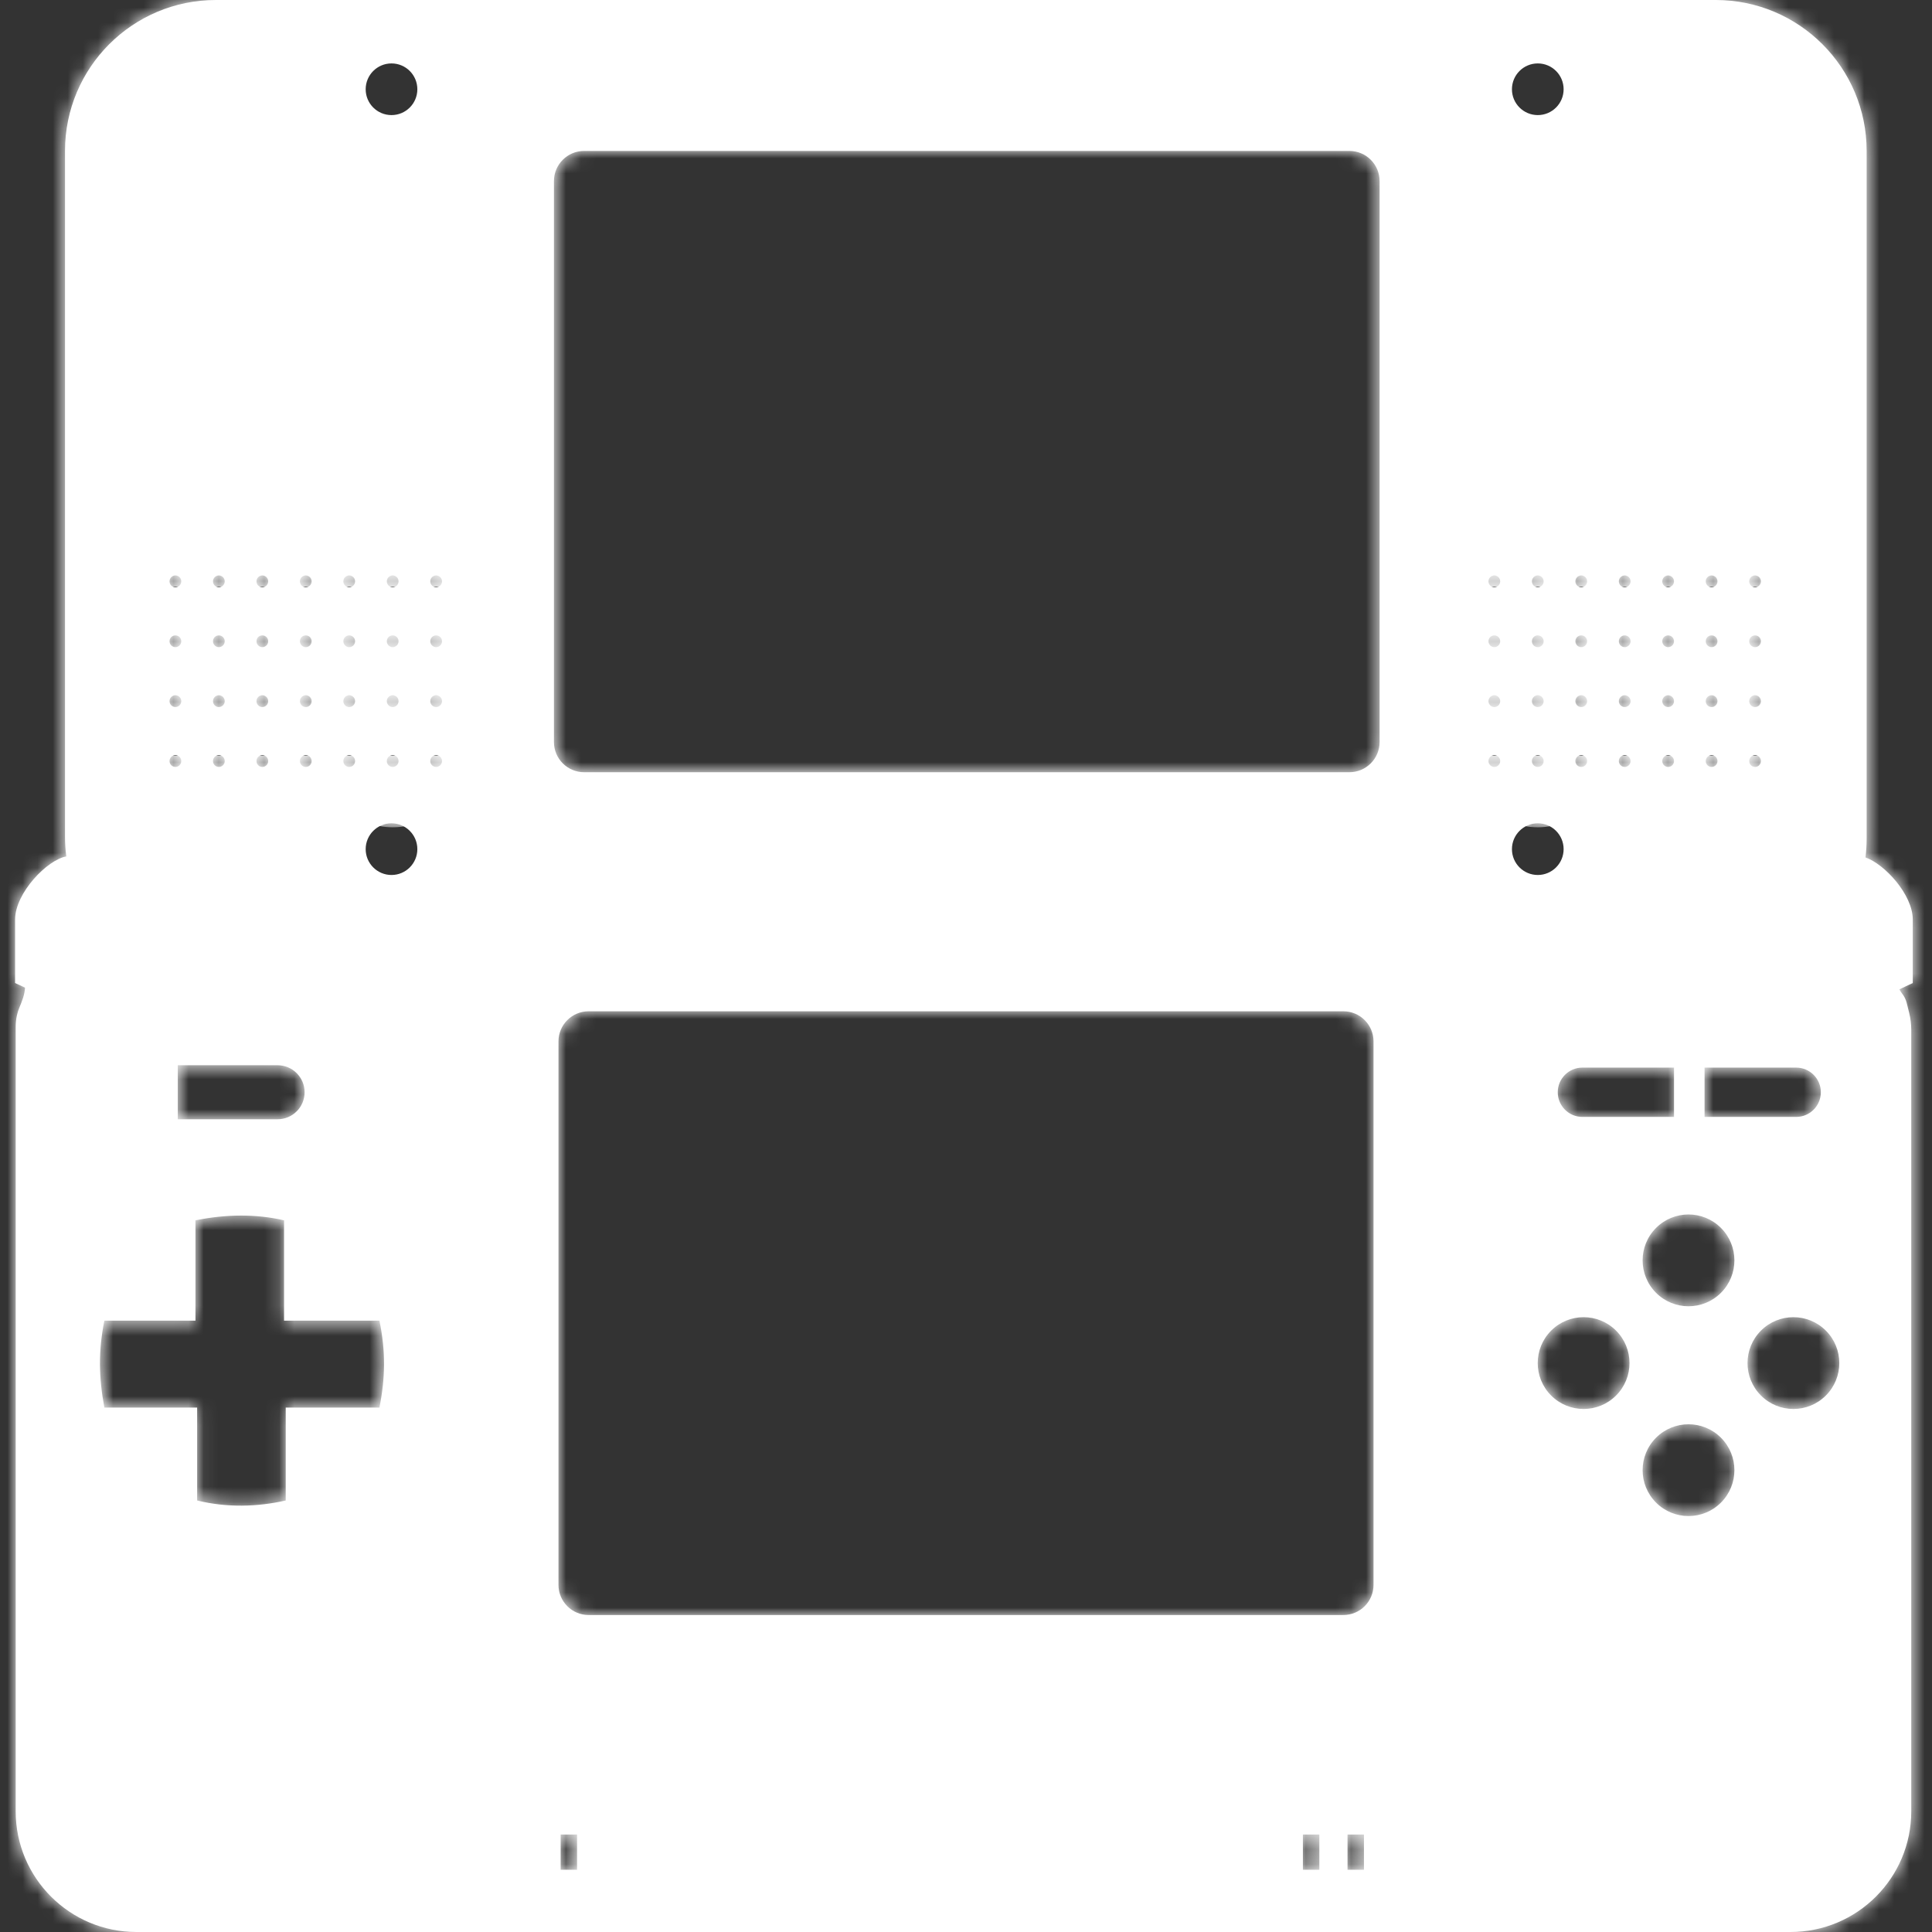 <svg width="128" height="128" viewBox="0 0 128 128" fill="none" xmlns="http://www.w3.org/2000/svg">
<rect x="0" y="0" width="128" height="128" fill="#333333" stroke="none"/>
<g clip-path="url(#clip0_1168_2)">
<mask id="path-1-inside-1_1168_2" fill="white">
<path fill-rule="evenodd" clip-rule="evenodd" d="M4.307 10C4.307 4.477 8.784 0 14.307 0H113.67C119.192 0 123.67 4.477 123.67 10V55.56C123.67 55.983 123.643 56.4 123.592 56.809C124.856 57.243 126.726 59.269 126.726 60.926V65.128L125.839 65.546C125.888 65.641 125.947 65.733 126.014 65.819C126.161 66.005 126.267 66.22 126.325 66.45L126.485 67.091C126.579 67.467 126.626 67.854 126.626 68.242V120C126.626 124.418 123.045 128 118.626 128H9.039C4.621 128 1.039 124.418 1.039 120V68.068C1.039 67.795 1.062 67.521 1.125 67.256C1.164 67.088 1.209 66.935 1.276 66.775C1.456 66.343 1.633 65.901 1.658 65.436L1 65.128V60.926C1 59.151 3.144 56.955 4.392 56.741C4.336 56.313 4.307 55.876 4.307 55.432V10ZM12.01 38.517C12.01 38.731 11.836 38.906 11.621 38.906C11.406 38.906 11.232 38.731 11.232 38.517C11.232 38.302 11.406 38.127 11.621 38.127C11.836 38.127 12.01 38.302 12.01 38.517ZM14.5 38.905C14.715 38.905 14.889 38.731 14.889 38.516C14.889 38.301 14.715 38.127 14.5 38.127C14.285 38.127 14.111 38.301 14.111 38.516C14.111 38.731 14.285 38.905 14.5 38.905ZM17.769 38.516C17.769 38.731 17.595 38.905 17.38 38.905C17.165 38.905 16.991 38.731 16.991 38.516C16.991 38.301 17.165 38.127 17.38 38.127C17.595 38.127 17.769 38.301 17.769 38.516ZM20.259 38.905C20.474 38.905 20.648 38.731 20.648 38.516C20.648 38.301 20.474 38.127 20.259 38.127C20.044 38.127 19.87 38.301 19.87 38.516C19.87 38.731 20.044 38.905 20.259 38.905ZM23.526 38.516C23.526 38.731 23.352 38.905 23.137 38.905C22.922 38.905 22.748 38.731 22.748 38.516C22.748 38.301 22.922 38.127 23.137 38.127C23.352 38.127 23.526 38.301 23.526 38.516ZM26.016 38.905C26.231 38.905 26.405 38.731 26.405 38.516C26.405 38.301 26.231 38.127 26.016 38.127C25.802 38.127 25.627 38.301 25.627 38.516C25.627 38.731 25.802 38.905 26.016 38.905ZM29.285 38.516C29.285 38.731 29.11 38.905 28.895 38.905C28.681 38.905 28.506 38.731 28.506 38.516C28.506 38.301 28.681 38.127 28.895 38.127C29.11 38.127 29.285 38.301 29.285 38.516ZM11.621 42.874C11.836 42.874 12.01 42.7 12.01 42.485C12.01 42.27 11.836 42.096 11.621 42.096C11.406 42.096 11.232 42.27 11.232 42.485C11.232 42.7 11.406 42.874 11.621 42.874ZM14.889 42.485C14.889 42.7 14.715 42.874 14.5 42.874C14.285 42.874 14.111 42.7 14.111 42.485C14.111 42.27 14.285 42.096 14.5 42.096C14.715 42.096 14.889 42.27 14.889 42.485ZM17.38 42.874C17.595 42.874 17.769 42.7 17.769 42.485C17.769 42.27 17.595 42.096 17.38 42.096C17.165 42.096 16.991 42.27 16.991 42.485C16.991 42.7 17.165 42.874 17.38 42.874ZM20.648 42.485C20.648 42.7 20.474 42.874 20.259 42.874C20.044 42.874 19.87 42.7 19.87 42.485C19.87 42.27 20.044 42.096 20.259 42.096C20.474 42.096 20.648 42.27 20.648 42.485ZM23.137 42.874C23.352 42.874 23.526 42.7 23.526 42.485C23.526 42.27 23.352 42.096 23.137 42.096C22.922 42.096 22.748 42.27 22.748 42.485C22.748 42.7 22.922 42.874 23.137 42.874ZM26.405 42.485C26.405 42.7 26.231 42.874 26.016 42.874C25.802 42.874 25.627 42.7 25.627 42.485C25.627 42.27 25.802 42.096 26.016 42.096C26.231 42.096 26.405 42.27 26.405 42.485ZM28.895 42.874C29.11 42.874 29.285 42.7 29.285 42.485C29.285 42.27 29.11 42.096 28.895 42.096C28.681 42.096 28.506 42.27 28.506 42.485C28.506 42.7 28.681 42.874 28.895 42.874ZM12.01 46.453C12.01 46.668 11.836 46.843 11.621 46.843C11.406 46.843 11.232 46.668 11.232 46.453C11.232 46.239 11.406 46.064 11.621 46.064C11.836 46.064 12.01 46.239 12.01 46.453ZM14.5 46.843C14.715 46.843 14.889 46.668 14.889 46.453C14.889 46.239 14.715 46.064 14.5 46.064C14.285 46.064 14.111 46.239 14.111 46.453C14.111 46.668 14.285 46.843 14.5 46.843ZM17.769 46.453C17.769 46.668 17.595 46.843 17.38 46.843C17.165 46.843 16.991 46.668 16.991 46.453C16.991 46.239 17.165 46.064 17.38 46.064C17.595 46.064 17.769 46.239 17.769 46.453ZM20.259 46.843C20.474 46.843 20.648 46.668 20.648 46.453C20.648 46.239 20.474 46.064 20.259 46.064C20.044 46.064 19.87 46.239 19.87 46.453C19.87 46.668 20.044 46.843 20.259 46.843ZM23.526 46.453C23.526 46.668 23.352 46.843 23.137 46.843C22.922 46.843 22.748 46.668 22.748 46.453C22.748 46.239 22.922 46.064 23.137 46.064C23.352 46.064 23.526 46.239 23.526 46.453ZM26.016 46.843C26.231 46.843 26.405 46.668 26.405 46.453C26.405 46.239 26.231 46.064 26.016 46.064C25.802 46.064 25.627 46.239 25.627 46.453C25.627 46.668 25.802 46.843 26.016 46.843ZM29.285 46.453C29.285 46.668 29.11 46.843 28.895 46.843C28.681 46.843 28.506 46.668 28.506 46.453C28.506 46.239 28.681 46.064 28.895 46.064C29.11 46.064 29.285 46.239 29.285 46.453ZM11.621 50.811C11.836 50.811 12.01 50.637 12.01 50.422C12.01 50.207 11.836 50.033 11.621 50.033C11.406 50.033 11.232 50.207 11.232 50.422C11.232 50.637 11.406 50.811 11.621 50.811ZM14.889 50.422C14.889 50.637 14.715 50.811 14.5 50.811C14.285 50.811 14.111 50.637 14.111 50.422C14.111 50.207 14.285 50.033 14.5 50.033C14.715 50.033 14.889 50.207 14.889 50.422ZM17.38 50.811C17.595 50.811 17.769 50.637 17.769 50.422C17.769 50.207 17.595 50.033 17.38 50.033C17.165 50.033 16.991 50.207 16.991 50.422C16.991 50.637 17.165 50.811 17.38 50.811ZM20.648 50.422C20.648 50.637 20.474 50.811 20.259 50.811C20.044 50.811 19.87 50.637 19.87 50.422C19.87 50.207 20.044 50.033 20.259 50.033C20.474 50.033 20.648 50.207 20.648 50.422ZM23.137 50.811C23.352 50.811 23.526 50.637 23.526 50.422C23.526 50.207 23.352 50.033 23.137 50.033C22.922 50.033 22.748 50.207 22.748 50.422C22.748 50.637 22.922 50.811 23.137 50.811ZM26.405 50.422C26.405 50.637 26.231 50.811 26.016 50.811C25.802 50.811 25.627 50.637 25.627 50.422C25.627 50.207 25.802 50.033 26.016 50.033C26.231 50.033 26.405 50.207 26.405 50.422ZM28.895 50.811C29.11 50.811 29.285 50.637 29.285 50.422C29.285 50.207 29.11 50.033 28.895 50.033C28.681 50.033 28.506 50.207 28.506 50.422C28.506 50.637 28.681 50.811 28.895 50.811ZM99.392 38.517C99.392 38.731 99.218 38.906 99.003 38.906C98.788 38.906 98.614 38.731 98.614 38.517C98.614 38.302 98.788 38.127 99.003 38.127C99.218 38.127 99.392 38.302 99.392 38.517ZM101.882 38.905C102.097 38.905 102.271 38.731 102.271 38.516C102.271 38.301 102.097 38.127 101.882 38.127C101.668 38.127 101.493 38.301 101.493 38.516C101.493 38.731 101.668 38.905 101.882 38.905ZM105.151 38.516C105.151 38.731 104.976 38.905 104.762 38.905C104.547 38.905 104.372 38.731 104.372 38.516C104.372 38.301 104.547 38.127 104.762 38.127C104.976 38.127 105.151 38.301 105.151 38.516ZM107.641 38.905C107.855 38.905 108.03 38.731 108.03 38.516C108.03 38.301 107.855 38.127 107.641 38.127C107.426 38.127 107.252 38.301 107.252 38.516C107.252 38.731 107.426 38.905 107.641 38.905ZM110.908 38.516C110.908 38.731 110.734 38.905 110.519 38.905C110.304 38.905 110.13 38.731 110.13 38.516C110.13 38.301 110.304 38.127 110.519 38.127C110.734 38.127 110.908 38.301 110.908 38.516ZM113.398 38.905C113.613 38.905 113.787 38.731 113.787 38.516C113.787 38.301 113.613 38.127 113.398 38.127C113.183 38.127 113.009 38.301 113.009 38.516C113.009 38.731 113.183 38.905 113.398 38.905ZM116.667 38.516C116.667 38.731 116.493 38.905 116.278 38.905C116.063 38.905 115.889 38.731 115.889 38.516C115.889 38.301 116.063 38.127 116.278 38.127C116.493 38.127 116.667 38.301 116.667 38.516ZM99.003 42.874C99.218 42.874 99.392 42.7 99.392 42.485C99.392 42.27 99.218 42.096 99.003 42.096C98.788 42.096 98.614 42.27 98.614 42.485C98.614 42.7 98.788 42.874 99.003 42.874ZM102.271 42.485C102.271 42.7 102.097 42.874 101.882 42.874C101.668 42.874 101.493 42.7 101.493 42.485C101.493 42.27 101.668 42.096 101.882 42.096C102.097 42.096 102.271 42.27 102.271 42.485ZM104.762 42.874C104.976 42.874 105.151 42.7 105.151 42.485C105.151 42.27 104.976 42.096 104.762 42.096C104.547 42.096 104.372 42.27 104.372 42.485C104.372 42.7 104.547 42.874 104.762 42.874ZM108.03 42.485C108.03 42.7 107.855 42.874 107.641 42.874C107.426 42.874 107.252 42.7 107.252 42.485C107.252 42.27 107.426 42.096 107.641 42.096C107.855 42.096 108.03 42.27 108.03 42.485ZM110.519 42.874C110.734 42.874 110.908 42.7 110.908 42.485C110.908 42.27 110.734 42.096 110.519 42.096C110.304 42.096 110.13 42.27 110.13 42.485C110.13 42.7 110.304 42.874 110.519 42.874ZM113.787 42.485C113.787 42.7 113.613 42.874 113.398 42.874C113.183 42.874 113.009 42.7 113.009 42.485C113.009 42.27 113.183 42.096 113.398 42.096C113.613 42.096 113.787 42.27 113.787 42.485ZM116.278 42.874C116.493 42.874 116.667 42.7 116.667 42.485C116.667 42.27 116.493 42.096 116.278 42.096C116.063 42.096 115.889 42.27 115.889 42.485C115.889 42.7 116.063 42.874 116.278 42.874ZM99.392 46.453C99.392 46.668 99.218 46.843 99.003 46.843C98.788 46.843 98.614 46.668 98.614 46.453C98.614 46.239 98.788 46.064 99.003 46.064C99.218 46.064 99.392 46.239 99.392 46.453ZM101.882 46.843C102.097 46.843 102.271 46.668 102.271 46.453C102.271 46.239 102.097 46.064 101.882 46.064C101.668 46.064 101.493 46.239 101.493 46.453C101.493 46.668 101.668 46.843 101.882 46.843ZM105.151 46.453C105.151 46.668 104.976 46.843 104.762 46.843C104.547 46.843 104.372 46.668 104.372 46.453C104.372 46.239 104.547 46.064 104.762 46.064C104.976 46.064 105.151 46.239 105.151 46.453ZM107.641 46.843C107.855 46.843 108.03 46.668 108.03 46.453C108.03 46.239 107.855 46.064 107.641 46.064C107.426 46.064 107.252 46.239 107.252 46.453C107.252 46.668 107.426 46.843 107.641 46.843ZM110.908 46.453C110.908 46.668 110.734 46.843 110.519 46.843C110.304 46.843 110.13 46.668 110.13 46.453C110.13 46.239 110.304 46.064 110.519 46.064C110.734 46.064 110.908 46.239 110.908 46.453ZM113.398 46.843C113.613 46.843 113.787 46.668 113.787 46.453C113.787 46.239 113.613 46.064 113.398 46.064C113.183 46.064 113.009 46.239 113.009 46.453C113.009 46.668 113.183 46.843 113.398 46.843ZM116.667 46.453C116.667 46.668 116.493 46.843 116.278 46.843C116.063 46.843 115.889 46.668 115.889 46.453C115.889 46.239 116.063 46.064 116.278 46.064C116.493 46.064 116.667 46.239 116.667 46.453ZM99.003 50.811C99.218 50.811 99.392 50.637 99.392 50.422C99.392 50.207 99.218 50.033 99.003 50.033C98.788 50.033 98.614 50.207 98.614 50.422C98.614 50.637 98.788 50.811 99.003 50.811ZM102.271 50.422C102.271 50.637 102.097 50.811 101.882 50.811C101.668 50.811 101.493 50.637 101.493 50.422C101.493 50.207 101.668 50.033 101.882 50.033C102.097 50.033 102.271 50.207 102.271 50.422ZM104.762 50.811C104.976 50.811 105.151 50.637 105.151 50.422C105.151 50.207 104.976 50.033 104.762 50.033C104.547 50.033 104.372 50.207 104.372 50.422C104.372 50.637 104.547 50.811 104.762 50.811ZM108.03 50.422C108.03 50.637 107.855 50.811 107.641 50.811C107.426 50.811 107.252 50.637 107.252 50.422C107.252 50.207 107.426 50.033 107.641 50.033C107.855 50.033 108.03 50.207 108.03 50.422ZM110.519 50.811C110.734 50.811 110.908 50.637 110.908 50.422C110.908 50.207 110.734 50.033 110.519 50.033C110.304 50.033 110.13 50.207 110.13 50.422C110.13 50.637 110.304 50.811 110.519 50.811ZM113.787 50.422C113.787 50.637 113.613 50.811 113.398 50.811C113.183 50.811 113.009 50.637 113.009 50.422C113.009 50.207 113.183 50.033 113.398 50.033C113.613 50.033 113.787 50.207 113.787 50.422ZM116.278 50.811C116.493 50.811 116.667 50.637 116.667 50.422C116.667 50.207 116.493 50.033 116.278 50.033C116.063 50.033 115.889 50.207 115.889 50.422C115.889 50.637 116.063 50.811 116.278 50.811ZM11.777 70.575H18.391C19.38 70.575 20.181 71.376 20.181 72.365C20.181 73.353 19.38 74.154 18.391 74.154H11.777V70.575ZM12.95 87.499V80.85C14.999 80.433 17.003 80.427 18.819 80.85V87.499H25.139C25.56 89.523 25.526 91.312 25.139 93.257H18.93V99.412C17.031 99.84 15.042 99.895 13.061 99.412V93.257H6.914C6.543 91.274 6.511 89.481 6.914 87.499L12.95 87.499ZM102.768 92.458C101.581 91.27 101.581 89.345 102.768 88.157C103.956 86.97 105.881 86.97 107.068 88.157C108.256 89.345 108.256 91.27 107.068 92.458C105.881 93.645 103.956 93.645 102.768 92.458ZM109.718 81.352C108.53 82.54 108.53 84.465 109.718 85.653C110.905 86.84 112.831 86.84 114.018 85.653C115.206 84.465 115.206 82.54 114.018 81.352C112.831 80.165 110.905 80.165 109.718 81.352ZM109.718 99.552C108.53 98.365 108.53 96.44 109.718 95.252C110.905 94.065 112.831 94.065 114.018 95.252C115.206 96.44 115.206 98.365 114.018 99.552C112.831 100.74 110.905 100.74 109.718 99.552ZM116.668 88.157C115.481 89.345 115.481 91.27 116.668 92.458C117.856 93.645 119.781 93.645 120.968 92.458C122.156 91.27 122.156 89.345 120.968 88.157C119.781 86.97 117.856 86.97 116.668 88.157ZM103.205 72.365C103.205 71.462 103.937 70.731 104.839 70.731H110.908V73.999H104.839C103.937 73.999 103.205 73.267 103.205 72.365ZM119.001 73.999C119.903 73.999 120.635 73.267 120.635 72.365C120.635 71.462 119.903 70.731 119.001 70.731H112.931V73.999H119.001ZM100.17 5.914C100.17 4.968 100.937 4.202 101.882 4.202C102.828 4.202 103.594 4.968 103.594 5.914C103.594 6.859 102.828 7.625 101.882 7.625C100.937 7.625 100.17 6.859 100.17 5.914ZM38.233 121.542H37.144V123.876H38.233V121.542ZM24.227 56.258C24.227 55.312 24.993 54.546 25.938 54.546C26.884 54.546 27.65 55.312 27.65 56.258C27.65 57.203 26.884 57.97 25.938 57.97C24.993 57.97 24.227 57.203 24.227 56.258ZM25.938 4.202C24.993 4.202 24.227 4.968 24.227 5.914C24.227 6.859 24.993 7.625 25.938 7.625C26.884 7.625 27.65 6.859 27.65 5.914C27.65 4.968 26.884 4.202 25.938 4.202ZM100.17 56.258C100.17 55.312 100.937 54.546 101.882 54.546C102.828 54.546 103.594 55.312 103.594 56.258C103.594 57.203 102.828 57.97 101.882 57.97C100.937 57.97 100.17 57.203 100.17 56.258ZM87.41 121.542H86.32V123.876H87.41V121.542ZM89.277 121.542H90.366V123.876H89.277V121.542ZM36.7 12C36.7 10.895 37.596 10 38.7 10H89.402C90.506 10 91.402 10.895 91.402 12V49.162C91.402 50.267 90.506 51.162 89.402 51.162H38.7C37.596 51.162 36.7 50.267 36.7 49.162V12ZM39 67C37.895 67 37 67.895 37 69V105C37 106.105 37.895 107 39 107H89C90.105 107 91 106.105 91 105V69C91 67.895 90.105 67 89 67H39Z"/>
</mask>
<path fill-rule="evenodd" clip-rule="evenodd" d="M4.307 10C4.307 4.477 8.784 0 14.307 0H113.67C119.192 0 123.67 4.477 123.67 10V55.56C123.67 55.983 123.643 56.4 123.592 56.809C124.856 57.243 126.726 59.269 126.726 60.926V65.128L125.839 65.546C125.888 65.641 125.947 65.733 126.014 65.819C126.161 66.005 126.267 66.22 126.325 66.45L126.485 67.091C126.579 67.467 126.626 67.854 126.626 68.242V120C126.626 124.418 123.045 128 118.626 128H9.039C4.621 128 1.039 124.418 1.039 120V68.068C1.039 67.795 1.062 67.521 1.125 67.256C1.164 67.088 1.209 66.935 1.276 66.775C1.456 66.343 1.633 65.901 1.658 65.436L1 65.128V60.926C1 59.151 3.144 56.955 4.392 56.741C4.336 56.313 4.307 55.876 4.307 55.432V10ZM12.01 38.517C12.01 38.731 11.836 38.906 11.621 38.906C11.406 38.906 11.232 38.731 11.232 38.517C11.232 38.302 11.406 38.127 11.621 38.127C11.836 38.127 12.01 38.302 12.01 38.517ZM14.5 38.905C14.715 38.905 14.889 38.731 14.889 38.516C14.889 38.301 14.715 38.127 14.5 38.127C14.285 38.127 14.111 38.301 14.111 38.516C14.111 38.731 14.285 38.905 14.5 38.905ZM17.769 38.516C17.769 38.731 17.595 38.905 17.38 38.905C17.165 38.905 16.991 38.731 16.991 38.516C16.991 38.301 17.165 38.127 17.38 38.127C17.595 38.127 17.769 38.301 17.769 38.516ZM20.259 38.905C20.474 38.905 20.648 38.731 20.648 38.516C20.648 38.301 20.474 38.127 20.259 38.127C20.044 38.127 19.87 38.301 19.87 38.516C19.87 38.731 20.044 38.905 20.259 38.905ZM23.526 38.516C23.526 38.731 23.352 38.905 23.137 38.905C22.922 38.905 22.748 38.731 22.748 38.516C22.748 38.301 22.922 38.127 23.137 38.127C23.352 38.127 23.526 38.301 23.526 38.516ZM26.016 38.905C26.231 38.905 26.405 38.731 26.405 38.516C26.405 38.301 26.231 38.127 26.016 38.127C25.802 38.127 25.627 38.301 25.627 38.516C25.627 38.731 25.802 38.905 26.016 38.905ZM29.285 38.516C29.285 38.731 29.11 38.905 28.895 38.905C28.681 38.905 28.506 38.731 28.506 38.516C28.506 38.301 28.681 38.127 28.895 38.127C29.11 38.127 29.285 38.301 29.285 38.516ZM11.621 42.874C11.836 42.874 12.01 42.7 12.01 42.485C12.01 42.27 11.836 42.096 11.621 42.096C11.406 42.096 11.232 42.27 11.232 42.485C11.232 42.7 11.406 42.874 11.621 42.874ZM14.889 42.485C14.889 42.7 14.715 42.874 14.5 42.874C14.285 42.874 14.111 42.7 14.111 42.485C14.111 42.27 14.285 42.096 14.5 42.096C14.715 42.096 14.889 42.27 14.889 42.485ZM17.38 42.874C17.595 42.874 17.769 42.7 17.769 42.485C17.769 42.27 17.595 42.096 17.38 42.096C17.165 42.096 16.991 42.27 16.991 42.485C16.991 42.7 17.165 42.874 17.38 42.874ZM20.648 42.485C20.648 42.7 20.474 42.874 20.259 42.874C20.044 42.874 19.87 42.7 19.87 42.485C19.87 42.27 20.044 42.096 20.259 42.096C20.474 42.096 20.648 42.27 20.648 42.485ZM23.137 42.874C23.352 42.874 23.526 42.7 23.526 42.485C23.526 42.27 23.352 42.096 23.137 42.096C22.922 42.096 22.748 42.27 22.748 42.485C22.748 42.7 22.922 42.874 23.137 42.874ZM26.405 42.485C26.405 42.7 26.231 42.874 26.016 42.874C25.802 42.874 25.627 42.7 25.627 42.485C25.627 42.27 25.802 42.096 26.016 42.096C26.231 42.096 26.405 42.27 26.405 42.485ZM28.895 42.874C29.11 42.874 29.285 42.7 29.285 42.485C29.285 42.27 29.11 42.096 28.895 42.096C28.681 42.096 28.506 42.27 28.506 42.485C28.506 42.7 28.681 42.874 28.895 42.874ZM12.01 46.453C12.01 46.668 11.836 46.843 11.621 46.843C11.406 46.843 11.232 46.668 11.232 46.453C11.232 46.239 11.406 46.064 11.621 46.064C11.836 46.064 12.01 46.239 12.01 46.453ZM14.5 46.843C14.715 46.843 14.889 46.668 14.889 46.453C14.889 46.239 14.715 46.064 14.5 46.064C14.285 46.064 14.111 46.239 14.111 46.453C14.111 46.668 14.285 46.843 14.5 46.843ZM17.769 46.453C17.769 46.668 17.595 46.843 17.38 46.843C17.165 46.843 16.991 46.668 16.991 46.453C16.991 46.239 17.165 46.064 17.38 46.064C17.595 46.064 17.769 46.239 17.769 46.453ZM20.259 46.843C20.474 46.843 20.648 46.668 20.648 46.453C20.648 46.239 20.474 46.064 20.259 46.064C20.044 46.064 19.87 46.239 19.87 46.453C19.87 46.668 20.044 46.843 20.259 46.843ZM23.526 46.453C23.526 46.668 23.352 46.843 23.137 46.843C22.922 46.843 22.748 46.668 22.748 46.453C22.748 46.239 22.922 46.064 23.137 46.064C23.352 46.064 23.526 46.239 23.526 46.453ZM26.016 46.843C26.231 46.843 26.405 46.668 26.405 46.453C26.405 46.239 26.231 46.064 26.016 46.064C25.802 46.064 25.627 46.239 25.627 46.453C25.627 46.668 25.802 46.843 26.016 46.843ZM29.285 46.453C29.285 46.668 29.11 46.843 28.895 46.843C28.681 46.843 28.506 46.668 28.506 46.453C28.506 46.239 28.681 46.064 28.895 46.064C29.11 46.064 29.285 46.239 29.285 46.453ZM11.621 50.811C11.836 50.811 12.01 50.637 12.01 50.422C12.01 50.207 11.836 50.033 11.621 50.033C11.406 50.033 11.232 50.207 11.232 50.422C11.232 50.637 11.406 50.811 11.621 50.811ZM14.889 50.422C14.889 50.637 14.715 50.811 14.5 50.811C14.285 50.811 14.111 50.637 14.111 50.422C14.111 50.207 14.285 50.033 14.5 50.033C14.715 50.033 14.889 50.207 14.889 50.422ZM17.38 50.811C17.595 50.811 17.769 50.637 17.769 50.422C17.769 50.207 17.595 50.033 17.38 50.033C17.165 50.033 16.991 50.207 16.991 50.422C16.991 50.637 17.165 50.811 17.38 50.811ZM20.648 50.422C20.648 50.637 20.474 50.811 20.259 50.811C20.044 50.811 19.87 50.637 19.87 50.422C19.87 50.207 20.044 50.033 20.259 50.033C20.474 50.033 20.648 50.207 20.648 50.422ZM23.137 50.811C23.352 50.811 23.526 50.637 23.526 50.422C23.526 50.207 23.352 50.033 23.137 50.033C22.922 50.033 22.748 50.207 22.748 50.422C22.748 50.637 22.922 50.811 23.137 50.811ZM26.405 50.422C26.405 50.637 26.231 50.811 26.016 50.811C25.802 50.811 25.627 50.637 25.627 50.422C25.627 50.207 25.802 50.033 26.016 50.033C26.231 50.033 26.405 50.207 26.405 50.422ZM28.895 50.811C29.11 50.811 29.285 50.637 29.285 50.422C29.285 50.207 29.11 50.033 28.895 50.033C28.681 50.033 28.506 50.207 28.506 50.422C28.506 50.637 28.681 50.811 28.895 50.811ZM99.392 38.517C99.392 38.731 99.218 38.906 99.003 38.906C98.788 38.906 98.614 38.731 98.614 38.517C98.614 38.302 98.788 38.127 99.003 38.127C99.218 38.127 99.392 38.302 99.392 38.517ZM101.882 38.905C102.097 38.905 102.271 38.731 102.271 38.516C102.271 38.301 102.097 38.127 101.882 38.127C101.668 38.127 101.493 38.301 101.493 38.516C101.493 38.731 101.668 38.905 101.882 38.905ZM105.151 38.516C105.151 38.731 104.976 38.905 104.762 38.905C104.547 38.905 104.372 38.731 104.372 38.516C104.372 38.301 104.547 38.127 104.762 38.127C104.976 38.127 105.151 38.301 105.151 38.516ZM107.641 38.905C107.855 38.905 108.03 38.731 108.03 38.516C108.03 38.301 107.855 38.127 107.641 38.127C107.426 38.127 107.252 38.301 107.252 38.516C107.252 38.731 107.426 38.905 107.641 38.905ZM110.908 38.516C110.908 38.731 110.734 38.905 110.519 38.905C110.304 38.905 110.13 38.731 110.13 38.516C110.13 38.301 110.304 38.127 110.519 38.127C110.734 38.127 110.908 38.301 110.908 38.516ZM113.398 38.905C113.613 38.905 113.787 38.731 113.787 38.516C113.787 38.301 113.613 38.127 113.398 38.127C113.183 38.127 113.009 38.301 113.009 38.516C113.009 38.731 113.183 38.905 113.398 38.905ZM116.667 38.516C116.667 38.731 116.493 38.905 116.278 38.905C116.063 38.905 115.889 38.731 115.889 38.516C115.889 38.301 116.063 38.127 116.278 38.127C116.493 38.127 116.667 38.301 116.667 38.516ZM99.003 42.874C99.218 42.874 99.392 42.7 99.392 42.485C99.392 42.27 99.218 42.096 99.003 42.096C98.788 42.096 98.614 42.27 98.614 42.485C98.614 42.7 98.788 42.874 99.003 42.874ZM102.271 42.485C102.271 42.7 102.097 42.874 101.882 42.874C101.668 42.874 101.493 42.7 101.493 42.485C101.493 42.27 101.668 42.096 101.882 42.096C102.097 42.096 102.271 42.27 102.271 42.485ZM104.762 42.874C104.976 42.874 105.151 42.7 105.151 42.485C105.151 42.27 104.976 42.096 104.762 42.096C104.547 42.096 104.372 42.27 104.372 42.485C104.372 42.7 104.547 42.874 104.762 42.874ZM108.03 42.485C108.03 42.7 107.855 42.874 107.641 42.874C107.426 42.874 107.252 42.7 107.252 42.485C107.252 42.27 107.426 42.096 107.641 42.096C107.855 42.096 108.03 42.27 108.03 42.485ZM110.519 42.874C110.734 42.874 110.908 42.7 110.908 42.485C110.908 42.27 110.734 42.096 110.519 42.096C110.304 42.096 110.13 42.27 110.13 42.485C110.13 42.7 110.304 42.874 110.519 42.874ZM113.787 42.485C113.787 42.7 113.613 42.874 113.398 42.874C113.183 42.874 113.009 42.7 113.009 42.485C113.009 42.27 113.183 42.096 113.398 42.096C113.613 42.096 113.787 42.27 113.787 42.485ZM116.278 42.874C116.493 42.874 116.667 42.7 116.667 42.485C116.667 42.27 116.493 42.096 116.278 42.096C116.063 42.096 115.889 42.27 115.889 42.485C115.889 42.7 116.063 42.874 116.278 42.874ZM99.392 46.453C99.392 46.668 99.218 46.843 99.003 46.843C98.788 46.843 98.614 46.668 98.614 46.453C98.614 46.239 98.788 46.064 99.003 46.064C99.218 46.064 99.392 46.239 99.392 46.453ZM101.882 46.843C102.097 46.843 102.271 46.668 102.271 46.453C102.271 46.239 102.097 46.064 101.882 46.064C101.668 46.064 101.493 46.239 101.493 46.453C101.493 46.668 101.668 46.843 101.882 46.843ZM105.151 46.453C105.151 46.668 104.976 46.843 104.762 46.843C104.547 46.843 104.372 46.668 104.372 46.453C104.372 46.239 104.547 46.064 104.762 46.064C104.976 46.064 105.151 46.239 105.151 46.453ZM107.641 46.843C107.855 46.843 108.03 46.668 108.03 46.453C108.03 46.239 107.855 46.064 107.641 46.064C107.426 46.064 107.252 46.239 107.252 46.453C107.252 46.668 107.426 46.843 107.641 46.843ZM110.908 46.453C110.908 46.668 110.734 46.843 110.519 46.843C110.304 46.843 110.13 46.668 110.13 46.453C110.13 46.239 110.304 46.064 110.519 46.064C110.734 46.064 110.908 46.239 110.908 46.453ZM113.398 46.843C113.613 46.843 113.787 46.668 113.787 46.453C113.787 46.239 113.613 46.064 113.398 46.064C113.183 46.064 113.009 46.239 113.009 46.453C113.009 46.668 113.183 46.843 113.398 46.843ZM116.667 46.453C116.667 46.668 116.493 46.843 116.278 46.843C116.063 46.843 115.889 46.668 115.889 46.453C115.889 46.239 116.063 46.064 116.278 46.064C116.493 46.064 116.667 46.239 116.667 46.453ZM99.003 50.811C99.218 50.811 99.392 50.637 99.392 50.422C99.392 50.207 99.218 50.033 99.003 50.033C98.788 50.033 98.614 50.207 98.614 50.422C98.614 50.637 98.788 50.811 99.003 50.811ZM102.271 50.422C102.271 50.637 102.097 50.811 101.882 50.811C101.668 50.811 101.493 50.637 101.493 50.422C101.493 50.207 101.668 50.033 101.882 50.033C102.097 50.033 102.271 50.207 102.271 50.422ZM104.762 50.811C104.976 50.811 105.151 50.637 105.151 50.422C105.151 50.207 104.976 50.033 104.762 50.033C104.547 50.033 104.372 50.207 104.372 50.422C104.372 50.637 104.547 50.811 104.762 50.811ZM108.03 50.422C108.03 50.637 107.855 50.811 107.641 50.811C107.426 50.811 107.252 50.637 107.252 50.422C107.252 50.207 107.426 50.033 107.641 50.033C107.855 50.033 108.03 50.207 108.03 50.422ZM110.519 50.811C110.734 50.811 110.908 50.637 110.908 50.422C110.908 50.207 110.734 50.033 110.519 50.033C110.304 50.033 110.13 50.207 110.13 50.422C110.13 50.637 110.304 50.811 110.519 50.811ZM113.787 50.422C113.787 50.637 113.613 50.811 113.398 50.811C113.183 50.811 113.009 50.637 113.009 50.422C113.009 50.207 113.183 50.033 113.398 50.033C113.613 50.033 113.787 50.207 113.787 50.422ZM116.278 50.811C116.493 50.811 116.667 50.637 116.667 50.422C116.667 50.207 116.493 50.033 116.278 50.033C116.063 50.033 115.889 50.207 115.889 50.422C115.889 50.637 116.063 50.811 116.278 50.811ZM11.777 70.575H18.391C19.38 70.575 20.181 71.376 20.181 72.365C20.181 73.353 19.38 74.154 18.391 74.154H11.777V70.575ZM12.95 87.499V80.85C14.999 80.433 17.003 80.427 18.819 80.85V87.499H25.139C25.56 89.523 25.526 91.312 25.139 93.257H18.93V99.412C17.031 99.84 15.042 99.895 13.061 99.412V93.257H6.914C6.543 91.274 6.511 89.481 6.914 87.499L12.95 87.499ZM102.768 92.458C101.581 91.27 101.581 89.345 102.768 88.157C103.956 86.97 105.881 86.97 107.068 88.157C108.256 89.345 108.256 91.27 107.068 92.458C105.881 93.645 103.956 93.645 102.768 92.458ZM109.718 81.352C108.53 82.54 108.53 84.465 109.718 85.653C110.905 86.84 112.831 86.84 114.018 85.653C115.206 84.465 115.206 82.54 114.018 81.352C112.831 80.165 110.905 80.165 109.718 81.352ZM109.718 99.552C108.53 98.365 108.53 96.44 109.718 95.252C110.905 94.065 112.831 94.065 114.018 95.252C115.206 96.44 115.206 98.365 114.018 99.552C112.831 100.74 110.905 100.74 109.718 99.552ZM116.668 88.157C115.481 89.345 115.481 91.27 116.668 92.458C117.856 93.645 119.781 93.645 120.968 92.458C122.156 91.27 122.156 89.345 120.968 88.157C119.781 86.97 117.856 86.97 116.668 88.157ZM103.205 72.365C103.205 71.462 103.937 70.731 104.839 70.731H110.908V73.999H104.839C103.937 73.999 103.205 73.267 103.205 72.365ZM119.001 73.999C119.903 73.999 120.635 73.267 120.635 72.365C120.635 71.462 119.903 70.731 119.001 70.731H112.931V73.999H119.001ZM100.17 5.914C100.17 4.968 100.937 4.202 101.882 4.202C102.828 4.202 103.594 4.968 103.594 5.914C103.594 6.859 102.828 7.625 101.882 7.625C100.937 7.625 100.17 6.859 100.17 5.914ZM38.233 121.542H37.144V123.876H38.233V121.542ZM24.227 56.258C24.227 55.312 24.993 54.546 25.938 54.546C26.884 54.546 27.65 55.312 27.65 56.258C27.65 57.203 26.884 57.97 25.938 57.97C24.993 57.97 24.227 57.203 24.227 56.258ZM25.938 4.202C24.993 4.202 24.227 4.968 24.227 5.914C24.227 6.859 24.993 7.625 25.938 7.625C26.884 7.625 27.65 6.859 27.65 5.914C27.65 4.968 26.884 4.202 25.938 4.202ZM100.17 56.258C100.17 55.312 100.937 54.546 101.882 54.546C102.828 54.546 103.594 55.312 103.594 56.258C103.594 57.203 102.828 57.97 101.882 57.97C100.937 57.97 100.17 57.203 100.17 56.258ZM87.41 121.542H86.32V123.876H87.41V121.542ZM89.277 121.542H90.366V123.876H89.277V121.542ZM36.7 12C36.7 10.895 37.596 10 38.7 10H89.402C90.506 10 91.402 10.895 91.402 12V49.162C91.402 50.267 90.506 51.162 89.402 51.162H38.7C37.596 51.162 36.7 50.267 36.7 49.162V12ZM39 67C37.895 67 37 67.895 37 69V105C37 106.105 37.895 107 39 107H89C90.105 107 91 106.105 91 105V69C91 67.895 90.105 67 89 67H39Z" fill="white"/>
<path d="M123.592 56.809L119.623 56.314L119.221 59.537L122.293 60.592L123.592 56.809ZM126.726 65.128L128.429 68.748L130.726 67.667V65.128H126.726ZM125.839 65.546L124.136 61.926L120.389 63.69L122.281 67.373L125.839 65.546ZM126.014 65.819L122.875 68.297L122.875 68.297L126.014 65.819ZM126.325 66.45L130.205 65.48L130.205 65.48L126.325 66.45ZM126.485 67.091L130.365 66.12L130.365 66.12L126.485 67.091ZM1.125 67.256L5.017 68.176L5.017 68.176L1.125 67.256ZM1.276 66.775L4.968 68.312L4.968 68.312L1.276 66.775ZM1.658 65.436L5.652 65.655L5.8 62.958L3.354 61.813L1.658 65.436ZM1 65.128H-3V67.673L-0.695 68.751L1 65.128ZM4.392 56.741L5.066 60.684L8.858 60.036L8.358 56.222L4.392 56.741ZM11.777 70.575V66.575H7.777V70.575H11.777ZM11.777 74.154H7.777V78.154H11.777V74.154ZM12.95 80.85L12.152 76.93L8.949 77.582V80.85H12.95ZM12.95 87.499L12.95 91.499L16.95 91.499V87.499H12.95ZM18.819 80.85H22.819V77.675L19.727 76.954L18.819 80.85ZM18.819 87.499H14.819V91.499H18.819V87.499ZM25.139 87.499L29.055 86.683L28.392 83.499H25.139V87.499ZM25.139 93.257V97.257H28.42L29.062 94.038L25.139 93.257ZM18.93 93.257V89.257H14.93V93.257H18.93ZM18.93 99.412L19.81 103.314L22.93 102.611V99.412H18.93ZM13.061 99.412H9.061V102.555L12.114 103.299L13.061 99.412ZM13.061 93.257H17.061V89.257H13.061V93.257ZM6.914 93.257L2.982 93.991L3.591 97.257H6.914V93.257ZM6.914 87.499L6.914 83.499L3.645 83.499L2.994 86.702L6.914 87.499ZM102.768 88.157L105.597 90.986L105.597 90.986L102.768 88.157ZM102.768 92.458L105.597 89.629L105.597 89.629L102.768 92.458ZM107.068 88.157L104.24 90.986L104.24 90.986L107.068 88.157ZM107.068 92.458L104.24 89.629L104.24 89.629L107.068 92.458ZM109.718 85.653L112.546 82.824L112.546 82.824L109.718 85.653ZM109.718 81.352L112.546 84.181L112.546 84.181L109.718 81.352ZM114.018 85.653L111.19 82.824L111.19 82.824L114.018 85.653ZM114.018 81.352L111.19 84.181L111.19 84.181L114.018 81.352ZM109.718 95.252L112.546 98.081L112.546 98.081L109.718 95.252ZM109.718 99.552L112.546 96.724L112.546 96.724L109.718 99.552ZM114.018 95.252L111.19 98.081L111.19 98.081L114.018 95.252ZM114.018 99.552L111.19 96.724L111.19 96.724L114.018 99.552ZM116.668 92.458L119.497 89.629L119.497 89.629L116.668 92.458ZM116.668 88.157L119.497 90.986L119.497 90.986L116.668 88.157ZM120.968 92.458L118.14 89.629L118.14 89.629L120.968 92.458ZM120.968 88.157L118.14 90.986L118.14 90.986L120.968 88.157ZM110.908 70.731H114.908V66.731H110.908V70.731ZM110.908 73.999V77.999H114.908V73.999H110.908ZM112.931 70.731V66.731H108.931V70.731H112.931ZM112.931 73.999H108.931V77.999H112.931V73.999ZM37.144 121.542V117.542H33.144V121.542H37.144ZM38.233 121.542H42.233V117.542H38.233V121.542ZM37.144 123.876H33.144V127.876H37.144V123.876ZM38.233 123.876V127.876H42.233V123.876H38.233ZM86.32 121.542V117.542H82.32V121.542H86.32ZM87.41 121.542H91.41V117.542H87.41V121.542ZM86.32 123.876H82.32V127.876H86.32V123.876ZM87.41 123.876V127.876H91.41V123.876H87.41ZM90.366 121.542H94.366V117.542H90.366V121.542ZM89.277 121.542V117.542H85.277V121.542H89.277ZM90.366 123.876V127.876H94.366V123.876H90.366ZM89.277 123.876H85.277V127.876H89.277V123.876ZM14.307 -4C6.575 -4 0.307 2.268 0.307 10H8.307C8.307 6.686 10.993 4 14.307 4V-4ZM113.67 -4H14.307V4H113.67V-4ZM127.67 10C127.67 2.268 121.402 -4 113.67 -4V4C116.983 4 119.67 6.686 119.67 10H127.67ZM127.67 55.56V10H119.67V55.56H127.67ZM127.561 57.304C127.633 56.731 127.67 56.149 127.67 55.56H119.67C119.67 55.817 119.654 56.068 119.623 56.314L127.561 57.304ZM130.726 60.926C130.726 58.757 129.604 56.951 128.734 55.883C127.852 54.8 126.494 53.576 124.892 53.026L122.293 60.592C122.152 60.544 122.08 60.501 122.077 60.499C122.07 60.495 122.095 60.509 122.147 60.55C122.255 60.635 122.397 60.77 122.532 60.935C122.668 61.103 122.743 61.235 122.772 61.298C122.784 61.325 122.775 61.312 122.762 61.26C122.749 61.207 122.726 61.093 122.726 60.926H130.726ZM130.726 65.128V60.926H122.726V65.128H130.726ZM127.542 69.165L128.429 68.748L125.023 61.509L124.136 61.926L127.542 69.165ZM129.154 63.34C129.247 63.459 129.329 63.585 129.397 63.718L122.281 67.373C122.447 67.698 122.646 68.007 122.875 68.297L129.154 63.34ZM130.205 65.48C130.01 64.701 129.652 63.971 129.154 63.34L122.875 68.297C122.671 68.039 122.524 67.74 122.444 67.421L130.205 65.48ZM130.365 66.12L130.205 65.48L122.444 67.421L122.604 68.061L130.365 66.12ZM130.626 68.242C130.626 67.526 130.539 66.814 130.365 66.12L122.604 68.061C122.619 68.12 122.626 68.181 122.626 68.242H130.626ZM130.626 120V68.242H122.626V120H130.626ZM118.626 132C125.254 132 130.626 126.628 130.626 120H122.626C122.626 122.209 120.836 124 118.626 124V132ZM9.039 132H118.626V124H9.039V132ZM-2.961 120C-2.961 126.628 2.411 132 9.039 132V124C6.83 124 5.039 122.209 5.039 120H-2.961ZM-2.961 68.068V120H5.039V68.068H-2.961ZM-2.768 66.335C-2.921 66.983 -2.961 67.58 -2.961 68.068H5.039C5.039 68.042 5.04 68.04 5.038 68.057C5.037 68.074 5.031 68.116 5.017 68.176L-2.768 66.335ZM-2.417 65.238C-2.593 65.66 -2.697 66.035 -2.768 66.335L5.017 68.176C5.022 68.155 5.02 68.165 5.012 68.193C5.002 68.224 4.988 68.265 4.968 68.312L-2.417 65.238ZM-2.336 65.217C-2.33 65.115 -2.317 65.036 -2.307 64.986C-2.297 64.937 -2.289 64.912 -2.291 64.918C-2.293 64.924 -2.302 64.951 -2.323 65.007C-2.334 65.034 -2.347 65.066 -2.362 65.105C-2.379 65.144 -2.396 65.187 -2.417 65.238L4.968 68.312C5.118 67.953 5.584 66.904 5.652 65.655L-2.336 65.217ZM-0.695 68.751L-0.037 69.059L3.354 61.813L2.695 61.505L-0.695 68.751ZM-3 60.926V65.128H5V60.926H-3ZM3.718 52.798C2.582 52.993 1.651 53.532 1.041 53.959C0.369 54.43 -0.256 55.007 -0.794 55.627C-1.738 56.716 -3 58.623 -3 60.926H5C5 61.104 4.974 61.223 4.961 61.271C4.948 61.319 4.942 61.324 4.96 61.286C4.977 61.249 5.01 61.19 5.062 61.113C5.114 61.036 5.177 60.953 5.25 60.869C5.322 60.786 5.397 60.71 5.467 60.645C5.539 60.58 5.595 60.536 5.63 60.512C5.668 60.486 5.657 60.498 5.594 60.528C5.56 60.544 5.501 60.569 5.419 60.597C5.338 60.624 5.219 60.658 5.066 60.684L3.718 52.798ZM0.307 55.432C0.307 56.05 0.347 56.661 0.426 57.261L8.358 56.222C8.324 55.965 8.307 55.702 8.307 55.432H0.307ZM0.307 10V55.432H8.307V10H0.307ZM11.621 42.906C14.045 42.906 16.01 40.941 16.01 38.517H8.01C8.01 36.522 9.627 34.906 11.621 34.906V42.906ZM7.232 38.517C7.232 40.941 9.197 42.906 11.621 42.906V34.906C13.615 34.906 15.232 36.522 15.232 38.517H7.232ZM11.621 34.127C9.197 34.127 7.232 36.093 7.232 38.517H15.232C15.232 40.511 13.615 42.127 11.621 42.127V34.127ZM16.01 38.517C16.01 36.093 14.045 34.127 11.621 34.127V42.127C9.627 42.127 8.01 40.511 8.01 38.517H16.01ZM10.889 38.516C10.889 36.522 12.506 34.905 14.5 34.905V42.905C16.924 42.905 18.889 40.94 18.889 38.516H10.889ZM14.5 42.127C12.506 42.127 10.889 40.511 10.889 38.516H18.889C18.889 36.092 16.924 34.127 14.5 34.127V42.127ZM18.111 38.516C18.111 40.511 16.494 42.127 14.5 42.127V34.127C12.076 34.127 10.111 36.092 10.111 38.516H18.111ZM14.5 34.905C16.494 34.905 18.111 36.522 18.111 38.516H10.111C10.111 40.94 12.076 42.905 14.5 42.905V34.905ZM17.38 42.905C19.804 42.905 21.769 40.94 21.769 38.516H13.769C13.769 36.522 15.385 34.905 17.38 34.905V42.905ZM12.991 38.516C12.991 40.94 14.956 42.905 17.38 42.905V34.905C19.374 34.905 20.991 36.522 20.991 38.516H12.991ZM17.38 34.127C14.956 34.127 12.991 36.092 12.991 38.516H20.991C20.991 40.511 19.374 42.127 17.38 42.127V34.127ZM21.769 38.516C21.769 36.092 19.804 34.127 17.38 34.127V42.127C15.385 42.127 13.769 40.511 13.769 38.516H21.769ZM16.648 38.516C16.648 36.522 18.264 34.905 20.259 34.905V42.905C22.683 42.905 24.648 40.94 24.648 38.516H16.648ZM20.259 42.127C18.264 42.127 16.648 40.511 16.648 38.516H24.648C24.648 36.092 22.683 34.127 20.259 34.127V42.127ZM23.87 38.516C23.87 40.511 22.253 42.127 20.259 42.127V34.127C17.835 34.127 15.87 36.092 15.87 38.516H23.87ZM20.259 34.905C22.253 34.905 23.87 36.522 23.87 38.516H15.87C15.87 40.94 17.835 42.905 20.259 42.905V34.905ZM23.137 42.905C25.561 42.905 27.526 40.94 27.526 38.516H19.526C19.526 36.522 21.143 34.905 23.137 34.905V42.905ZM18.748 38.516C18.748 40.94 20.713 42.905 23.137 42.905V34.905C25.132 34.905 26.748 36.522 26.748 38.516H18.748ZM23.137 34.127C20.713 34.127 18.748 36.092 18.748 38.516H26.748C26.748 40.511 25.132 42.127 23.137 42.127V34.127ZM27.526 38.516C27.526 36.092 25.561 34.127 23.137 34.127V42.127C21.143 42.127 19.526 40.511 19.526 38.516H27.526ZM22.405 38.516C22.405 36.522 24.022 34.905 26.016 34.905V42.905C28.44 42.905 30.405 40.94 30.405 38.516H22.405ZM26.016 42.127C24.022 42.127 22.405 40.511 22.405 38.516H30.405C30.405 36.092 28.44 34.127 26.016 34.127V42.127ZM29.627 38.516C29.627 40.511 28.011 42.127 26.016 42.127V34.127C23.592 34.127 21.627 36.092 21.627 38.516H29.627ZM26.016 34.905C28.011 34.905 29.627 36.522 29.627 38.516H21.627C21.627 40.94 23.592 42.905 26.016 42.905V34.905ZM28.895 42.905C31.32 42.905 33.285 40.94 33.285 38.516H25.285C25.285 36.522 26.901 34.905 28.895 34.905V42.905ZM24.506 38.516C24.506 40.94 26.471 42.905 28.895 42.905V34.905C30.89 34.905 32.506 36.522 32.506 38.516H24.506ZM28.895 34.127C26.471 34.127 24.506 36.092 24.506 38.516H32.506C32.506 40.511 30.89 42.127 28.895 42.127V34.127ZM33.285 38.516C33.285 36.092 31.32 34.127 28.895 34.127V42.127C26.901 42.127 25.285 40.511 25.285 38.516H33.285ZM8.01 42.485C8.01 40.491 9.627 38.874 11.621 38.874V46.874C14.045 46.874 16.01 44.909 16.01 42.485H8.01ZM11.621 46.096C9.627 46.096 8.01 44.479 8.01 42.485H16.01C16.01 40.061 14.045 38.096 11.621 38.096V46.096ZM15.232 42.485C15.232 44.479 13.615 46.096 11.621 46.096V38.096C9.197 38.096 7.232 40.061 7.232 42.485H15.232ZM11.621 38.874C13.615 38.874 15.232 40.491 15.232 42.485H7.232C7.232 44.909 9.197 46.874 11.621 46.874V38.874ZM14.5 46.874C16.924 46.874 18.889 44.909 18.889 42.485H10.889C10.889 40.491 12.506 38.874 14.5 38.874V46.874ZM10.111 42.485C10.111 44.909 12.076 46.874 14.5 46.874V38.874C16.494 38.874 18.111 40.491 18.111 42.485H10.111ZM14.5 38.096C12.076 38.096 10.111 40.061 10.111 42.485H18.111C18.111 44.479 16.494 46.096 14.5 46.096V38.096ZM18.889 42.485C18.889 40.061 16.924 38.096 14.5 38.096V46.096C12.506 46.096 10.889 44.479 10.889 42.485H18.889ZM13.769 42.485C13.769 40.491 15.385 38.874 17.38 38.874V46.874C19.804 46.874 21.769 44.909 21.769 42.485H13.769ZM17.38 46.096C15.385 46.096 13.769 44.479 13.769 42.485H21.769C21.769 40.061 19.804 38.096 17.38 38.096V46.096ZM20.991 42.485C20.991 44.479 19.374 46.096 17.38 46.096V38.096C14.956 38.096 12.991 40.061 12.991 42.485H20.991ZM17.38 38.874C19.374 38.874 20.991 40.491 20.991 42.485H12.991C12.991 44.909 14.956 46.874 17.38 46.874V38.874ZM20.259 46.874C22.683 46.874 24.648 44.909 24.648 42.485H16.648C16.648 40.491 18.264 38.874 20.259 38.874V46.874ZM15.87 42.485C15.87 44.909 17.835 46.874 20.259 46.874V38.874C22.253 38.874 23.87 40.491 23.87 42.485H15.87ZM20.259 38.096C17.835 38.096 15.87 40.061 15.87 42.485H23.87C23.87 44.479 22.253 46.096 20.259 46.096V38.096ZM24.648 42.485C24.648 40.061 22.683 38.096 20.259 38.096V46.096C18.264 46.096 16.648 44.479 16.648 42.485H24.648ZM19.526 42.485C19.526 40.491 21.143 38.874 23.137 38.874V46.874C25.561 46.874 27.526 44.909 27.526 42.485H19.526ZM23.137 46.096C21.143 46.096 19.526 44.479 19.526 42.485H27.526C27.526 40.061 25.561 38.096 23.137 38.096V46.096ZM26.748 42.485C26.748 44.479 25.132 46.096 23.137 46.096V38.096C20.713 38.096 18.748 40.061 18.748 42.485H26.748ZM23.137 38.874C25.132 38.874 26.748 40.491 26.748 42.485H18.748C18.748 44.909 20.713 46.874 23.137 46.874V38.874ZM26.016 46.874C28.44 46.874 30.405 44.909 30.405 42.485H22.405C22.405 40.491 24.022 38.874 26.016 38.874V46.874ZM21.627 42.485C21.627 44.909 23.592 46.874 26.016 46.874V38.874C28.011 38.874 29.627 40.491 29.627 42.485H21.627ZM26.016 38.096C23.592 38.096 21.627 40.061 21.627 42.485H29.627C29.627 44.479 28.011 46.096 26.016 46.096V38.096ZM30.405 42.485C30.405 40.061 28.44 38.096 26.016 38.096V46.096C24.022 46.096 22.405 44.479 22.405 42.485H30.405ZM25.285 42.485C25.285 40.491 26.901 38.874 28.895 38.874V46.874C31.32 46.874 33.285 44.909 33.285 42.485H25.285ZM28.895 46.096C26.901 46.096 25.285 44.479 25.285 42.485H33.285C33.285 40.061 31.32 38.096 28.895 38.096V46.096ZM32.506 42.485C32.506 44.479 30.89 46.096 28.895 46.096V38.096C26.471 38.096 24.506 40.061 24.506 42.485H32.506ZM28.895 38.874C30.89 38.874 32.506 40.491 32.506 42.485H24.506C24.506 44.909 26.471 46.874 28.895 46.874V38.874ZM11.621 50.843C14.045 50.843 16.01 48.877 16.01 46.453H8.01C8.01 44.459 9.627 42.843 11.621 42.843V50.843ZM7.232 46.453C7.232 48.877 9.197 50.843 11.621 50.843V42.843C13.615 42.843 15.232 44.459 15.232 46.453H7.232ZM11.621 42.064C9.197 42.064 7.232 44.029 7.232 46.453H15.232C15.232 48.448 13.615 50.064 11.621 50.064V42.064ZM16.01 46.453C16.01 44.029 14.045 42.064 11.621 42.064V50.064C9.627 50.064 8.01 48.448 8.01 46.453H16.01ZM10.889 46.453C10.889 44.459 12.506 42.843 14.5 42.843V50.843C16.924 50.843 18.889 48.877 18.889 46.453H10.889ZM14.5 50.064C12.506 50.064 10.889 48.448 10.889 46.453H18.889C18.889 44.029 16.924 42.064 14.5 42.064V50.064ZM18.111 46.453C18.111 48.448 16.494 50.064 14.5 50.064V42.064C12.076 42.064 10.111 44.029 10.111 46.453H18.111ZM14.5 42.843C16.494 42.843 18.111 44.459 18.111 46.453H10.111C10.111 48.877 12.076 50.843 14.5 50.843V42.843ZM17.38 50.843C19.804 50.843 21.769 48.877 21.769 46.453H13.769C13.769 44.459 15.385 42.843 17.38 42.843V50.843ZM12.991 46.453C12.991 48.877 14.956 50.843 17.38 50.843V42.843C19.374 42.843 20.991 44.459 20.991 46.453H12.991ZM17.38 42.064C14.956 42.064 12.991 44.029 12.991 46.453H20.991C20.991 48.448 19.374 50.064 17.38 50.064V42.064ZM21.769 46.453C21.769 44.029 19.804 42.064 17.38 42.064V50.064C15.385 50.064 13.769 48.448 13.769 46.453H21.769ZM16.648 46.453C16.648 44.459 18.264 42.843 20.259 42.843V50.843C22.683 50.843 24.648 48.877 24.648 46.453H16.648ZM20.259 50.064C18.264 50.064 16.648 48.448 16.648 46.453H24.648C24.648 44.029 22.683 42.064 20.259 42.064V50.064ZM23.87 46.453C23.87 48.448 22.253 50.064 20.259 50.064V42.064C17.835 42.064 15.87 44.029 15.87 46.453H23.87ZM20.259 42.843C22.253 42.843 23.87 44.459 23.87 46.453H15.87C15.87 48.877 17.835 50.843 20.259 50.843V42.843ZM23.137 50.843C25.561 50.843 27.526 48.877 27.526 46.453H19.526C19.526 44.459 21.143 42.843 23.137 42.843V50.843ZM18.748 46.453C18.748 48.877 20.713 50.843 23.137 50.843V42.843C25.132 42.843 26.748 44.459 26.748 46.453H18.748ZM23.137 42.064C20.713 42.064 18.748 44.029 18.748 46.453H26.748C26.748 48.448 25.132 50.064 23.137 50.064V42.064ZM27.526 46.453C27.526 44.029 25.561 42.064 23.137 42.064V50.064C21.143 50.064 19.526 48.448 19.526 46.453H27.526ZM22.405 46.453C22.405 44.459 24.022 42.843 26.016 42.843V50.843C28.44 50.843 30.405 48.877 30.405 46.453H22.405ZM26.016 50.064C24.022 50.064 22.405 48.448 22.405 46.453H30.405C30.405 44.029 28.44 42.064 26.016 42.064V50.064ZM29.627 46.453C29.627 48.448 28.011 50.064 26.016 50.064V42.064C23.592 42.064 21.627 44.029 21.627 46.453H29.627ZM26.016 42.843C28.011 42.843 29.627 44.459 29.627 46.453H21.627C21.627 48.877 23.592 50.843 26.016 50.843V42.843ZM28.895 50.843C31.32 50.843 33.285 48.877 33.285 46.453H25.285C25.285 44.459 26.901 42.843 28.895 42.843V50.843ZM24.506 46.453C24.506 48.877 26.471 50.843 28.895 50.843V42.843C30.89 42.843 32.506 44.459 32.506 46.453H24.506ZM28.895 42.064C26.471 42.064 24.506 44.029 24.506 46.453H32.506C32.506 48.448 30.89 50.064 28.895 50.064V42.064ZM33.285 46.453C33.285 44.029 31.32 42.064 28.895 42.064V50.064C26.901 50.064 25.285 48.448 25.285 46.453H33.285ZM8.01 50.422C8.01 48.428 9.627 46.811 11.621 46.811V54.811C14.045 54.811 16.01 52.846 16.01 50.422H8.01ZM11.621 54.033C9.627 54.033 8.01 52.416 8.01 50.422H16.01C16.01 47.998 14.045 46.033 11.621 46.033V54.033ZM15.232 50.422C15.232 52.416 13.615 54.033 11.621 54.033V46.033C9.197 46.033 7.232 47.998 7.232 50.422H15.232ZM11.621 46.811C13.615 46.811 15.232 48.428 15.232 50.422H7.232C7.232 52.846 9.197 54.811 11.621 54.811V46.811ZM14.5 54.811C16.924 54.811 18.889 52.846 18.889 50.422H10.889C10.889 48.428 12.506 46.811 14.5 46.811V54.811ZM10.111 50.422C10.111 52.846 12.076 54.811 14.5 54.811V46.811C16.494 46.811 18.111 48.428 18.111 50.422H10.111ZM14.5 46.033C12.076 46.033 10.111 47.998 10.111 50.422H18.111C18.111 52.416 16.494 54.033 14.5 54.033V46.033ZM18.889 50.422C18.889 47.998 16.924 46.033 14.5 46.033V54.033C12.506 54.033 10.889 52.416 10.889 50.422H18.889ZM13.769 50.422C13.769 48.428 15.385 46.811 17.38 46.811V54.811C19.804 54.811 21.769 52.846 21.769 50.422H13.769ZM17.38 54.033C15.385 54.033 13.769 52.416 13.769 50.422H21.769C21.769 47.998 19.804 46.033 17.38 46.033V54.033ZM20.991 50.422C20.991 52.416 19.374 54.033 17.38 54.033V46.033C14.956 46.033 12.991 47.998 12.991 50.422H20.991ZM17.38 46.811C19.374 46.811 20.991 48.428 20.991 50.422H12.991C12.991 52.846 14.956 54.811 17.38 54.811V46.811ZM20.259 54.811C22.683 54.811 24.648 52.846 24.648 50.422H16.648C16.648 48.428 18.264 46.811 20.259 46.811V54.811ZM15.87 50.422C15.87 52.846 17.835 54.811 20.259 54.811V46.811C22.253 46.811 23.87 48.428 23.87 50.422H15.87ZM20.259 46.033C17.835 46.033 15.87 47.998 15.87 50.422H23.87C23.87 52.416 22.253 54.033 20.259 54.033V46.033ZM24.648 50.422C24.648 47.998 22.683 46.033 20.259 46.033V54.033C18.264 54.033 16.648 52.416 16.648 50.422H24.648ZM19.526 50.422C19.526 48.428 21.143 46.811 23.137 46.811V54.811C25.561 54.811 27.526 52.846 27.526 50.422H19.526ZM23.137 54.033C21.143 54.033 19.526 52.416 19.526 50.422H27.526C27.526 47.998 25.561 46.033 23.137 46.033V54.033ZM26.748 50.422C26.748 52.416 25.132 54.033 23.137 54.033V46.033C20.713 46.033 18.748 47.998 18.748 50.422H26.748ZM23.137 46.811C25.132 46.811 26.748 48.428 26.748 50.422H18.748C18.748 52.846 20.713 54.811 23.137 54.811V46.811ZM26.016 54.811C28.44 54.811 30.405 52.846 30.405 50.422H22.405C22.405 48.428 24.022 46.811 26.016 46.811V54.811ZM21.627 50.422C21.627 52.846 23.592 54.811 26.016 54.811V46.811C28.011 46.811 29.627 48.428 29.627 50.422H21.627ZM26.016 46.033C23.592 46.033 21.627 47.998 21.627 50.422H29.627C29.627 52.416 28.011 54.033 26.016 54.033V46.033ZM30.405 50.422C30.405 47.998 28.44 46.033 26.016 46.033V54.033C24.022 54.033 22.405 52.416 22.405 50.422H30.405ZM25.285 50.422C25.285 48.428 26.901 46.811 28.895 46.811V54.811C31.32 54.811 33.285 52.846 33.285 50.422H25.285ZM28.895 54.033C26.901 54.033 25.285 52.416 25.285 50.422H33.285C33.285 47.998 31.32 46.033 28.895 46.033V54.033ZM32.506 50.422C32.506 52.416 30.89 54.033 28.895 54.033V46.033C26.471 46.033 24.506 47.998 24.506 50.422H32.506ZM28.895 46.811C30.89 46.811 32.506 48.428 32.506 50.422H24.506C24.506 52.846 26.471 54.811 28.895 54.811V46.811ZM99.003 42.906C101.427 42.906 103.392 40.941 103.392 38.517H95.392C95.392 36.522 97.009 34.906 99.003 34.906V42.906ZM94.614 38.517C94.614 40.941 96.579 42.906 99.003 42.906V34.906C100.998 34.906 102.614 36.522 102.614 38.517H94.614ZM99.003 34.127C96.579 34.127 94.614 36.093 94.614 38.517H102.614C102.614 40.511 100.998 42.127 99.003 42.127V34.127ZM103.392 38.517C103.392 36.093 101.427 34.127 99.003 34.127V42.127C97.009 42.127 95.392 40.511 95.392 38.517H103.392ZM98.272 38.516C98.272 36.522 99.888 34.905 101.882 34.905V42.905C104.306 42.905 106.271 40.94 106.271 38.516H98.272ZM101.882 42.127C99.888 42.127 98.272 40.511 98.272 38.516H106.271C106.271 36.092 104.306 34.127 101.882 34.127V42.127ZM105.493 38.516C105.493 40.511 103.877 42.127 101.882 42.127V34.127C99.458 34.127 97.493 36.092 97.493 38.516H105.493ZM101.882 34.905C103.877 34.905 105.493 36.522 105.493 38.516H97.493C97.493 40.94 99.458 42.905 101.882 42.905V34.905ZM104.762 42.905C107.186 42.905 109.151 40.94 109.151 38.516H101.151C101.151 36.522 102.767 34.905 104.762 34.905V42.905ZM100.372 38.516C100.372 40.94 102.337 42.905 104.762 42.905V34.905C106.756 34.905 108.372 36.522 108.372 38.516H100.372ZM104.762 34.127C102.337 34.127 100.372 36.092 100.372 38.516H108.372C108.372 40.511 106.756 42.127 104.762 42.127V34.127ZM109.151 38.516C109.151 36.092 107.186 34.127 104.762 34.127V42.127C102.767 42.127 101.151 40.511 101.151 38.516H109.151ZM104.03 38.516C104.03 36.522 105.646 34.905 107.641 34.905V42.905C110.065 42.905 112.03 40.94 112.03 38.516H104.03ZM107.641 42.127C105.646 42.127 104.03 40.511 104.03 38.516H112.03C112.03 36.092 110.065 34.127 107.641 34.127V42.127ZM111.252 38.516C111.252 40.511 109.635 42.127 107.641 42.127V34.127C105.217 34.127 103.252 36.093 103.252 38.516H111.252ZM107.641 34.905C109.635 34.905 111.252 36.522 111.252 38.516H103.252C103.252 40.94 105.217 42.905 107.641 42.905V34.905ZM110.519 42.905C112.943 42.905 114.908 40.94 114.908 38.516H106.908C106.908 36.522 108.525 34.905 110.519 34.905V42.905ZM106.13 38.516C106.13 40.94 108.095 42.905 110.519 42.905V34.905C112.513 34.905 114.13 36.522 114.13 38.516H106.13ZM110.519 34.127C108.095 34.127 106.13 36.092 106.13 38.516H114.13C114.13 40.511 112.513 42.127 110.519 42.127V34.127ZM114.908 38.516C114.908 36.092 112.943 34.127 110.519 34.127V42.127C108.525 42.127 106.908 40.511 106.908 38.516H114.908ZM109.787 38.516C109.787 36.522 111.404 34.905 113.398 34.905V42.905C115.822 42.905 117.787 40.94 117.787 38.516H109.787ZM113.398 42.127C111.404 42.127 109.787 40.511 109.787 38.516H117.787C117.787 36.092 115.822 34.127 113.398 34.127V42.127ZM117.009 38.516C117.009 40.511 115.393 42.127 113.398 42.127V34.127C110.974 34.127 109.009 36.093 109.009 38.516H117.009ZM113.398 34.905C115.393 34.905 117.009 36.522 117.009 38.516H109.009C109.009 40.94 110.974 42.905 113.398 42.905V34.905ZM116.278 42.905C118.702 42.905 120.667 40.94 120.667 38.516H112.667C112.667 36.522 114.284 34.905 116.278 34.905V42.905ZM111.889 38.516C111.889 40.94 113.854 42.905 116.278 42.905V34.905C118.272 34.905 119.889 36.522 119.889 38.516H111.889ZM116.278 34.127C113.854 34.127 111.889 36.092 111.889 38.516H119.889C119.889 40.511 118.272 42.127 116.278 42.127V34.127ZM120.667 38.516C120.667 36.092 118.702 34.127 116.278 34.127V42.127C114.284 42.127 112.667 40.511 112.667 38.516H120.667ZM95.392 42.485C95.392 40.491 97.009 38.874 99.003 38.874V46.874C101.427 46.874 103.392 44.909 103.392 42.485H95.392ZM99.003 46.096C97.009 46.096 95.392 44.479 95.392 42.485H103.392C103.392 40.061 101.427 38.096 99.003 38.096V46.096ZM102.614 42.485C102.614 44.479 100.998 46.096 99.003 46.096V38.096C96.579 38.096 94.614 40.061 94.614 42.485H102.614ZM99.003 38.874C100.998 38.874 102.614 40.491 102.614 42.485H94.614C94.614 44.909 96.579 46.874 99.003 46.874V38.874ZM101.882 46.874C104.306 46.874 106.271 44.909 106.271 42.485H98.272C98.272 40.491 99.888 38.874 101.882 38.874V46.874ZM97.493 42.485C97.493 44.909 99.458 46.874 101.882 46.874V38.874C103.877 38.874 105.493 40.491 105.493 42.485H97.493ZM101.882 38.096C99.458 38.096 97.493 40.061 97.493 42.485H105.493C105.493 44.479 103.877 46.096 101.882 46.096V38.096ZM106.271 42.485C106.271 40.061 104.306 38.096 101.882 38.096V46.096C99.888 46.096 98.272 44.479 98.272 42.485H106.271ZM101.151 42.485C101.151 40.491 102.767 38.874 104.762 38.874V46.874C107.186 46.874 109.151 44.909 109.151 42.485H101.151ZM104.762 46.096C102.767 46.096 101.151 44.479 101.151 42.485H109.151C109.151 40.061 107.186 38.096 104.762 38.096V46.096ZM108.372 42.485C108.372 44.479 106.756 46.096 104.762 46.096V38.096C102.337 38.096 100.372 40.061 100.372 42.485H108.372ZM104.762 38.874C106.756 38.874 108.372 40.491 108.372 42.485H100.372C100.372 44.909 102.337 46.874 104.762 46.874V38.874ZM107.641 46.874C110.065 46.874 112.03 44.909 112.03 42.485H104.03C104.03 40.491 105.646 38.874 107.641 38.874V46.874ZM103.252 42.485C103.252 44.909 105.217 46.874 107.641 46.874V38.874C109.635 38.874 111.252 40.491 111.252 42.485H103.252ZM107.641 38.096C105.217 38.096 103.252 40.061 103.252 42.485H111.252C111.252 44.479 109.635 46.096 107.641 46.096V38.096ZM112.03 42.485C112.03 40.061 110.065 38.096 107.641 38.096V46.096C105.646 46.096 104.03 44.479 104.03 42.485H112.03ZM106.908 42.485C106.908 40.491 108.525 38.874 110.519 38.874V46.874C112.943 46.874 114.908 44.909 114.908 42.485H106.908ZM110.519 46.096C108.525 46.096 106.908 44.479 106.908 42.485H114.908C114.908 40.061 112.943 38.096 110.519 38.096V46.096ZM114.13 42.485C114.13 44.479 112.513 46.096 110.519 46.096V38.096C108.095 38.096 106.13 40.061 106.13 42.485H114.13ZM110.519 38.874C112.513 38.874 114.13 40.491 114.13 42.485H106.13C106.13 44.909 108.095 46.874 110.519 46.874V38.874ZM113.398 46.874C115.822 46.874 117.787 44.909 117.787 42.485H109.787C109.787 40.491 111.404 38.874 113.398 38.874V46.874ZM109.009 42.485C109.009 44.909 110.974 46.874 113.398 46.874V38.874C115.393 38.874 117.009 40.491 117.009 42.485H109.009ZM113.398 38.096C110.974 38.096 109.009 40.061 109.009 42.485H117.009C117.009 44.479 115.393 46.096 113.398 46.096V38.096ZM117.787 42.485C117.787 40.061 115.822 38.096 113.398 38.096V46.096C111.404 46.096 109.787 44.479 109.787 42.485H117.787ZM112.667 42.485C112.667 40.491 114.284 38.874 116.278 38.874V46.874C118.702 46.874 120.667 44.909 120.667 42.485H112.667ZM116.278 46.096C114.284 46.096 112.667 44.479 112.667 42.485H120.667C120.667 40.061 118.702 38.096 116.278 38.096V46.096ZM119.889 42.485C119.889 44.479 118.272 46.096 116.278 46.096V38.096C113.854 38.096 111.889 40.061 111.889 42.485H119.889ZM116.278 38.874C118.272 38.874 119.889 40.491 119.889 42.485H111.889C111.889 44.909 113.854 46.874 116.278 46.874V38.874ZM99.003 50.843C101.427 50.843 103.392 48.877 103.392 46.453H95.392C95.392 44.459 97.009 42.843 99.003 42.843V50.843ZM94.614 46.453C94.614 48.877 96.579 50.843 99.003 50.843V42.843C100.998 42.843 102.614 44.459 102.614 46.453H94.614ZM99.003 42.064C96.579 42.064 94.614 44.029 94.614 46.453H102.614C102.614 48.448 100.998 50.064 99.003 50.064V42.064ZM103.392 46.453C103.392 44.029 101.427 42.064 99.003 42.064V50.064C97.009 50.064 95.392 48.448 95.392 46.453H103.392ZM98.272 46.453C98.272 44.459 99.888 42.843 101.882 42.843V50.843C104.306 50.843 106.271 48.877 106.271 46.453H98.272ZM101.882 50.064C99.888 50.064 98.272 48.448 98.272 46.453H106.271C106.271 44.029 104.306 42.064 101.882 42.064V50.064ZM105.493 46.453C105.493 48.448 103.877 50.064 101.882 50.064V42.064C99.458 42.064 97.493 44.029 97.493 46.453H105.493ZM101.882 42.843C103.877 42.843 105.493 44.459 105.493 46.453H97.493C97.493 48.877 99.458 50.843 101.882 50.843V42.843ZM104.762 50.843C107.186 50.843 109.151 48.877 109.151 46.453H101.151C101.151 44.459 102.767 42.843 104.762 42.843V50.843ZM100.372 46.453C100.372 48.877 102.337 50.843 104.762 50.843V42.843C106.756 42.843 108.372 44.459 108.372 46.453H100.372ZM104.762 42.064C102.337 42.064 100.372 44.029 100.372 46.453H108.372C108.372 48.448 106.756 50.064 104.762 50.064V42.064ZM109.151 46.453C109.151 44.029 107.186 42.064 104.762 42.064V50.064C102.767 50.064 101.151 48.448 101.151 46.453H109.151ZM104.03 46.453C104.03 44.459 105.646 42.843 107.641 42.843V50.843C110.065 50.843 112.03 48.877 112.03 46.453H104.03ZM107.641 50.064C105.646 50.064 104.03 48.448 104.03 46.453H112.03C112.03 44.029 110.065 42.064 107.641 42.064V50.064ZM111.252 46.453C111.252 48.448 109.635 50.064 107.641 50.064V42.064C105.217 42.064 103.252 44.029 103.252 46.453H111.252ZM107.641 42.843C109.635 42.843 111.252 44.459 111.252 46.453H103.252C103.252 48.877 105.217 50.843 107.641 50.843V42.843ZM110.519 50.843C112.943 50.843 114.908 48.877 114.908 46.453H106.908C106.908 44.459 108.525 42.843 110.519 42.843V50.843ZM106.13 46.453C106.13 48.877 108.095 50.843 110.519 50.843V42.843C112.513 42.843 114.13 44.459 114.13 46.453H106.13ZM110.519 42.064C108.095 42.064 106.13 44.029 106.13 46.453H114.13C114.13 48.448 112.513 50.064 110.519 50.064V42.064ZM114.908 46.453C114.908 44.029 112.943 42.064 110.519 42.064V50.064C108.525 50.064 106.908 48.448 106.908 46.453H114.908ZM109.787 46.453C109.787 44.459 111.404 42.843 113.398 42.843V50.843C115.822 50.843 117.787 48.877 117.787 46.453H109.787ZM113.398 50.064C111.404 50.064 109.787 48.448 109.787 46.453H117.787C117.787 44.029 115.822 42.064 113.398 42.064V50.064ZM117.009 46.453C117.009 48.448 115.393 50.064 113.398 50.064V42.064C110.974 42.064 109.009 44.029 109.009 46.453H117.009ZM113.398 42.843C115.393 42.843 117.009 44.459 117.009 46.453H109.009C109.009 48.877 110.974 50.843 113.398 50.843V42.843ZM116.278 50.843C118.702 50.843 120.667 48.877 120.667 46.453H112.667C112.667 44.459 114.284 42.843 116.278 42.843V50.843ZM111.889 46.453C111.889 48.877 113.854 50.843 116.278 50.843V42.843C118.272 42.843 119.889 44.459 119.889 46.453H111.889ZM116.278 42.064C113.854 42.064 111.889 44.029 111.889 46.453H119.889C119.889 48.448 118.272 50.064 116.278 50.064V42.064ZM120.667 46.453C120.667 44.029 118.702 42.064 116.278 42.064V50.064C114.284 50.064 112.667 48.448 112.667 46.453H120.667ZM95.392 50.422C95.392 48.428 97.009 46.811 99.003 46.811V54.811C101.427 54.811 103.392 52.846 103.392 50.422H95.392ZM99.003 54.033C97.009 54.033 95.392 52.416 95.392 50.422H103.392C103.392 47.998 101.427 46.033 99.003 46.033V54.033ZM102.614 50.422C102.614 52.416 100.998 54.033 99.003 54.033V46.033C96.579 46.033 94.614 47.998 94.614 50.422H102.614ZM99.003 46.811C100.998 46.811 102.614 48.428 102.614 50.422H94.614C94.614 52.846 96.579 54.811 99.003 54.811V46.811ZM101.882 54.811C104.306 54.811 106.271 52.846 106.271 50.422H98.272C98.272 48.428 99.888 46.811 101.882 46.811V54.811ZM97.493 50.422C97.493 52.846 99.458 54.811 101.882 54.811V46.811C103.877 46.811 105.493 48.428 105.493 50.422H97.493ZM101.882 46.033C99.458 46.033 97.493 47.998 97.493 50.422H105.493C105.493 52.416 103.877 54.033 101.882 54.033V46.033ZM106.271 50.422C106.271 47.998 104.306 46.033 101.882 46.033V54.033C99.888 54.033 98.272 52.416 98.272 50.422H106.271ZM101.151 50.422C101.151 48.428 102.767 46.811 104.762 46.811V54.811C107.186 54.811 109.151 52.846 109.151 50.422H101.151ZM104.762 54.033C102.767 54.033 101.151 52.416 101.151 50.422H109.151C109.151 47.998 107.186 46.033 104.762 46.033V54.033ZM108.372 50.422C108.372 52.416 106.756 54.033 104.762 54.033V46.033C102.337 46.033 100.372 47.998 100.372 50.422H108.372ZM104.762 46.811C106.756 46.811 108.372 48.428 108.372 50.422H100.372C100.372 52.846 102.337 54.811 104.762 54.811V46.811ZM107.641 54.811C110.065 54.811 112.03 52.846 112.03 50.422H104.03C104.03 48.428 105.646 46.811 107.641 46.811V54.811ZM103.252 50.422C103.252 52.846 105.217 54.811 107.641 54.811V46.811C109.635 46.811 111.252 48.428 111.252 50.422H103.252ZM107.641 46.033C105.217 46.033 103.252 47.998 103.252 50.422H111.252C111.252 52.416 109.635 54.033 107.641 54.033V46.033ZM112.03 50.422C112.03 47.998 110.065 46.033 107.641 46.033V54.033C105.646 54.033 104.03 52.416 104.03 50.422H112.03ZM106.908 50.422C106.908 48.428 108.525 46.811 110.519 46.811V54.811C112.943 54.811 114.908 52.846 114.908 50.422H106.908ZM110.519 54.033C108.525 54.033 106.908 52.416 106.908 50.422H114.908C114.908 47.998 112.943 46.033 110.519 46.033V54.033ZM114.13 50.422C114.13 52.416 112.513 54.033 110.519 54.033V46.033C108.095 46.033 106.13 47.998 106.13 50.422H114.13ZM110.519 46.811C112.513 46.811 114.13 48.428 114.13 50.422H106.13C106.13 52.846 108.095 54.811 110.519 54.811V46.811ZM113.398 54.811C115.822 54.811 117.787 52.846 117.787 50.422H109.787C109.787 48.428 111.404 46.811 113.398 46.811V54.811ZM109.009 50.422C109.009 52.846 110.974 54.811 113.398 54.811V46.811C115.393 46.811 117.009 48.428 117.009 50.422H109.009ZM113.398 46.033C110.974 46.033 109.009 47.998 109.009 50.422H117.009C117.009 52.416 115.393 54.033 113.398 54.033V46.033ZM117.787 50.422C117.787 47.998 115.822 46.033 113.398 46.033V54.033C111.404 54.033 109.787 52.416 109.787 50.422H117.787ZM112.667 50.422C112.667 48.428 114.284 46.811 116.278 46.811V54.811C118.702 54.811 120.667 52.846 120.667 50.422H112.667ZM116.278 54.033C114.284 54.033 112.667 52.416 112.667 50.422H120.667C120.667 47.998 118.702 46.033 116.278 46.033V54.033ZM119.889 50.422C119.889 52.416 118.272 54.033 116.278 54.033V46.033C113.854 46.033 111.889 47.998 111.889 50.422H119.889ZM116.278 46.811C118.272 46.811 119.889 48.428 119.889 50.422H111.889C111.889 52.846 113.854 54.811 116.278 54.811V46.811ZM18.391 66.575H11.777V74.575H18.391V66.575ZM24.181 72.365C24.181 69.167 21.589 66.575 18.391 66.575V74.575C17.171 74.575 16.181 73.586 16.181 72.365H24.181ZM18.391 78.154C21.589 78.154 24.181 75.562 24.181 72.365H16.181C16.181 71.144 17.171 70.154 18.391 70.154V78.154ZM11.777 78.154H18.391V70.154H11.777V78.154ZM7.777 70.575V74.154H15.777V70.575H7.777ZM8.949 80.85V87.499H16.95V80.85H8.949ZM19.727 76.954C17.274 76.382 14.682 76.415 12.152 76.93L13.747 84.769C15.315 84.45 16.732 84.471 17.911 84.745L19.727 76.954ZM22.819 87.499V80.85H14.819V87.499H22.819ZM25.139 83.499H18.819V91.499H25.139V83.499ZM29.062 94.038C29.544 91.615 29.595 89.28 29.055 86.683L21.223 88.314C21.525 89.766 21.508 91.01 21.216 92.475L29.062 94.038ZM18.93 97.257H25.139V89.257H18.93V97.257ZM22.93 99.412V93.257H14.93V99.412H22.93ZM12.114 103.299C14.774 103.947 17.395 103.859 19.81 103.314L18.05 95.51C16.668 95.822 15.309 95.843 14.007 95.526L12.114 103.299ZM9.061 93.257V99.412H17.061V93.257H9.061ZM6.914 97.257H13.061V89.257H6.914V97.257ZM2.994 86.702C2.475 89.252 2.529 91.57 2.982 93.991L10.846 92.522C10.557 90.978 10.546 89.709 10.833 88.296L2.994 86.702ZM12.949 83.499L6.914 83.499L6.914 91.499L12.95 91.499L12.949 83.499ZM99.94 85.329C97.19 88.079 97.19 92.537 99.94 95.286L105.597 89.629C105.971 90.004 105.971 90.611 105.597 90.986L99.94 85.329ZM109.897 85.329C107.147 82.58 102.689 82.58 99.94 85.329L105.597 90.986C105.222 91.361 104.615 91.361 104.24 90.986L109.897 85.329ZM109.897 95.286C112.646 92.537 112.646 88.079 109.897 85.329L104.24 90.986C103.865 90.611 103.865 90.004 104.24 89.629L109.897 95.286ZM99.94 95.286C102.689 98.036 107.147 98.036 109.897 95.286L104.24 89.629C104.615 89.255 105.222 89.255 105.597 89.629L99.94 95.286ZM112.546 82.824C112.921 83.199 112.921 83.806 112.546 84.181L106.89 78.524C104.14 81.273 104.14 85.731 106.89 88.481L112.546 82.824ZM111.19 82.824C111.564 82.45 112.172 82.45 112.546 82.824L106.89 88.481C109.639 91.231 114.097 91.231 116.847 88.481L111.19 82.824ZM111.19 84.181C110.815 83.806 110.815 83.199 111.19 82.824L116.847 88.481C119.596 85.731 119.596 81.273 116.847 78.524L111.19 84.181ZM112.546 84.181C112.172 84.555 111.564 84.555 111.19 84.181L116.847 78.524C114.097 75.774 109.639 75.774 106.89 78.524L112.546 84.181ZM106.89 92.424C104.14 95.173 104.14 99.631 106.89 102.381L112.546 96.724C112.921 97.099 112.921 97.706 112.546 98.081L106.89 92.424ZM116.847 92.424C114.097 89.674 109.639 89.674 106.89 92.424L112.546 98.081C112.172 98.455 111.564 98.455 111.19 98.081L116.847 92.424ZM116.847 102.381C119.596 99.631 119.596 95.173 116.847 92.424L111.19 98.081C110.815 97.706 110.815 97.099 111.19 96.724L116.847 102.381ZM106.89 102.381C109.639 105.13 114.097 105.13 116.847 102.381L111.19 96.724C111.564 96.349 112.172 96.349 112.546 96.724L106.89 102.381ZM119.497 89.629C119.871 90.004 119.871 90.611 119.497 90.986L113.84 85.329C111.09 88.079 111.09 92.537 113.84 95.286L119.497 89.629ZM118.14 89.629C118.515 89.255 119.122 89.255 119.497 89.629L113.84 95.286C116.589 98.036 121.047 98.036 123.797 95.286L118.14 89.629ZM118.14 90.986C117.765 90.611 117.765 90.004 118.14 89.629L123.797 95.286C126.546 92.537 126.546 88.079 123.797 85.329L118.14 90.986ZM119.497 90.986C119.122 91.361 118.515 91.361 118.14 90.986L123.797 85.329C121.047 82.58 116.589 82.58 113.84 85.329L119.497 90.986ZM104.839 66.731C101.728 66.731 99.205 69.253 99.205 72.365H107.205C107.205 73.671 106.146 74.731 104.839 74.731V66.731ZM110.908 66.731H104.839V74.731H110.908V66.731ZM114.908 73.999V70.731H106.908V73.999H114.908ZM104.839 77.999H110.908V69.999H104.839V77.999ZM99.205 72.365C99.205 75.476 101.728 77.999 104.839 77.999V69.999C106.146 69.999 107.205 71.058 107.205 72.365H99.205ZM116.635 72.365C116.635 71.058 117.694 69.999 119.001 69.999V77.999C122.112 77.999 124.635 75.476 124.635 72.365H116.635ZM119.001 74.731C117.694 74.731 116.635 73.671 116.635 72.365H124.635C124.635 69.253 122.112 66.731 119.001 66.731V74.731ZM112.931 74.731H119.001V66.731H112.931V74.731ZM116.931 73.999V70.731H108.931V73.999H116.931ZM119.001 69.999H112.931V77.999H119.001V69.999ZM101.882 0.202C98.728 0.202 96.17 2.759 96.17 5.914H104.17C104.17 7.177 103.146 8.202 101.882 8.202V0.202ZM107.594 5.914C107.594 2.759 105.037 0.202 101.882 0.202V8.202C100.619 8.202 99.594 7.177 99.594 5.914H107.594ZM101.882 11.625C105.037 11.625 107.594 9.068 107.594 5.914H99.594C99.594 4.65 100.619 3.625 101.882 3.625V11.625ZM96.17 5.914C96.17 9.068 98.728 11.625 101.882 11.625V3.625C103.146 3.625 104.17 4.65 104.17 5.914H96.17ZM37.144 125.542H38.233V117.542H37.144V125.542ZM41.144 123.876V121.542H33.144V123.876H41.144ZM38.233 119.876H37.144V127.876H38.233V119.876ZM34.233 121.542V123.876H42.233V121.542H34.233ZM25.938 50.546C22.784 50.546 20.227 53.103 20.227 56.258H28.227C28.227 57.522 27.202 58.546 25.938 58.546V50.546ZM31.65 56.258C31.65 53.103 29.093 50.546 25.938 50.546V58.546C24.675 58.546 23.65 57.522 23.65 56.258H31.65ZM25.938 61.97C29.093 61.97 31.65 59.412 31.65 56.258H23.65C23.65 54.994 24.675 53.97 25.938 53.97V61.97ZM20.227 56.258C20.227 59.412 22.784 61.97 25.938 61.97V53.97C27.202 53.97 28.227 54.994 28.227 56.258H20.227ZM28.227 5.914C28.227 7.177 27.202 8.202 25.938 8.202V0.202C22.784 0.202 20.227 2.759 20.227 5.914H28.227ZM25.938 3.625C27.202 3.625 28.227 4.65 28.227 5.914H20.227C20.227 9.068 22.784 11.625 25.938 11.625V3.625ZM23.65 5.914C23.65 4.65 24.675 3.625 25.938 3.625V11.625C29.093 11.625 31.65 9.068 31.65 5.914H23.65ZM25.938 8.202C24.675 8.202 23.65 7.177 23.65 5.914H31.65C31.65 2.759 29.093 0.202 25.938 0.202V8.202ZM101.882 50.546C98.728 50.546 96.17 53.103 96.17 56.258H104.17C104.17 57.522 103.146 58.546 101.882 58.546V50.546ZM107.594 56.258C107.594 53.103 105.037 50.546 101.882 50.546V58.546C100.619 58.546 99.594 57.521 99.594 56.258H107.594ZM101.882 61.97C105.037 61.97 107.594 59.412 107.594 56.258H99.594C99.594 54.994 100.619 53.97 101.882 53.97V61.97ZM96.17 56.258C96.17 59.412 98.728 61.97 101.882 61.97V53.97C103.146 53.97 104.17 54.994 104.17 56.258H96.17ZM86.32 125.542H87.41V117.542H86.32V125.542ZM90.32 123.876V121.542H82.32V123.876H90.32ZM87.41 119.876H86.32V127.876H87.41V119.876ZM83.41 121.542V123.876H91.41V121.542H83.41ZM90.366 117.542H89.277V125.542H90.366V117.542ZM94.366 123.876V121.542H86.366V123.876H94.366ZM89.277 127.876H90.366V119.876H89.277V127.876ZM85.277 121.542V123.876H93.277V121.542H85.277ZM38.7 6C35.386 6 32.7 8.686 32.7 12H40.7C40.7 13.105 39.805 14 38.7 14V6ZM89.402 6H38.7V14H89.402V6ZM95.402 12C95.402 8.686 92.715 6 89.402 6V14C88.297 14 87.402 13.105 87.402 12H95.402ZM95.402 49.162V12H87.402V49.162H95.402ZM89.402 55.162C92.715 55.162 95.402 52.476 95.402 49.162H87.402C87.402 48.058 88.297 47.162 89.402 47.162V55.162ZM38.7 55.162H89.402V47.162H38.7V55.162ZM32.7 49.162C32.7 52.476 35.386 55.162 38.7 55.162V47.162C39.805 47.162 40.7 48.058 40.7 49.162H32.7ZM32.7 12V49.162H40.7V12H32.7ZM41 69C41 70.105 40.105 71 39 71V63C35.686 63 33 65.686 33 69H41ZM41 105V69H33V105H41ZM39 103C40.105 103 41 103.895 41 105H33C33 108.314 35.686 111 39 111V103ZM89 103H39V111H89V103ZM87 105C87 103.895 87.895 103 89 103V111C92.314 111 95 108.314 95 105H87ZM87 69V105H95V69H87ZM89 71C87.895 71 87 70.105 87 69H95C95 65.686 92.314 63 89 63V71ZM39 71H89V63H39V71Z" fill="white" mask="url(#path-1-inside-1_1168_2)"/>
</g>
<defs>
<clipPath id="clip0_1168_2">
<rect width="128" height="128" fill="white"/>
</clipPath>
</defs>
</svg>
